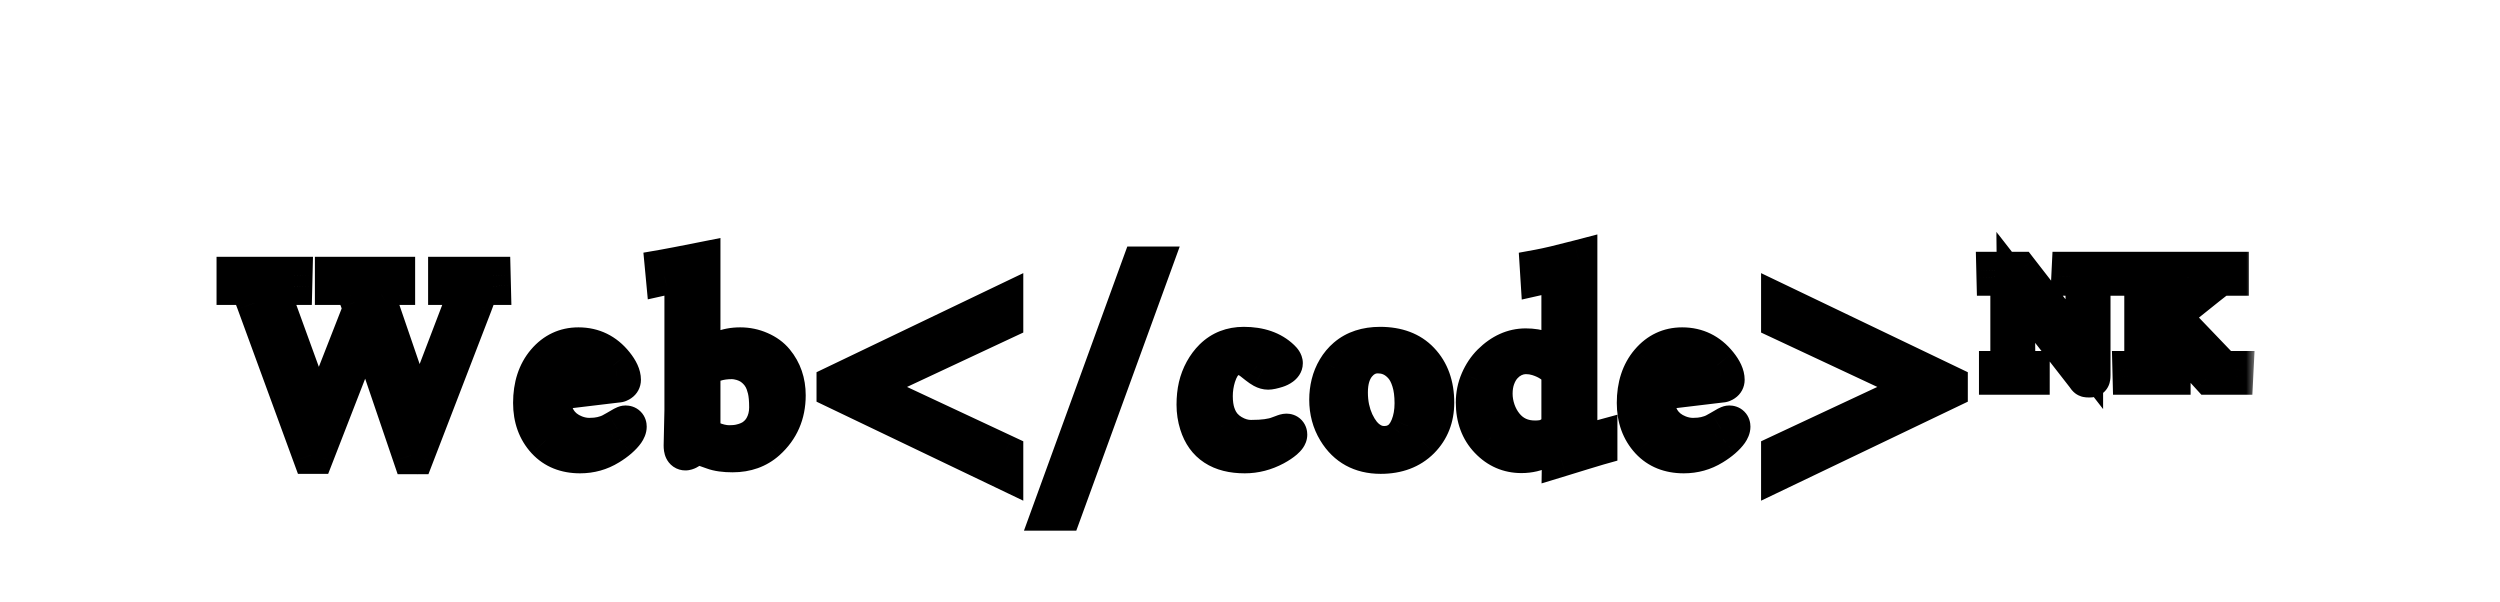<svg width="133" height="32" viewBox="0 0 133 32" fill="currentColor" xmlns="http://www.w3.org/2000/svg">
<rect width="133" height="31" fill="white"/>
<g filter="url(#filter0_d_74_102)">
<mask id="path-2-outside-1_74_102" maskUnits="userSpaceOnUse" x="11" y="8" width="109" height="17" fill="black">
<rect fill="white" x="11" y="8" width="109" height="17"/>
<path d="M12.52 11.223V10.662H15.627L15.613 11.223H15.305C14.884 11.223 14.627 11.271 14.536 11.366C14.497 11.407 14.478 11.453 14.478 11.503C14.478 11.551 14.487 11.611 14.505 11.684L16.929 18.349L19.239 12.44C19.223 12.396 19.201 12.329 19.171 12.238C19.144 12.147 19.119 12.07 19.096 12.009C19.073 11.945 19.044 11.87 19.01 11.783C18.976 11.694 18.941 11.621 18.904 11.565C18.868 11.505 18.827 11.448 18.781 11.394C18.686 11.28 18.572 11.223 18.439 11.223H17.752V10.662H21.085V11.223H20.343C20.193 11.223 20.095 11.236 20.049 11.264C20.004 11.289 19.981 11.339 19.981 11.414C19.981 11.528 20.064 11.837 20.23 12.34L22.274 18.305L24.77 11.77C24.806 11.637 24.824 11.547 24.824 11.499C24.824 11.449 24.807 11.403 24.773 11.359C24.739 11.316 24.685 11.284 24.612 11.264C24.503 11.236 24.345 11.223 24.137 11.223H23.775V10.662H26.168L26.181 11.223H26.014C25.795 11.223 25.648 11.268 25.573 11.359C25.498 11.45 25.419 11.607 25.337 11.828C25.255 12.046 25.21 12.166 25.204 12.187L22.107 20.226H21.871L19.489 13.226L16.775 20.209H16.549L13.582 12.104C13.441 11.71 13.324 11.473 13.23 11.394C13.137 11.312 13.06 11.262 12.998 11.247C12.939 11.231 12.858 11.223 12.755 11.223H12.52ZM29.362 16.835L29.348 17.033C29.348 18.075 29.765 18.758 30.599 19.084C30.85 19.182 31.101 19.231 31.351 19.231C31.602 19.231 31.822 19.208 32.011 19.163C32.2 19.117 32.358 19.062 32.486 18.998C32.616 18.933 32.732 18.867 32.835 18.804C33.087 18.649 33.236 18.571 33.279 18.571C33.363 18.571 33.405 18.613 33.405 18.698C33.405 18.782 33.367 18.88 33.289 18.992C33.212 19.103 33.096 19.227 32.941 19.364C32.786 19.499 32.609 19.626 32.411 19.747C31.941 20.037 31.424 20.181 30.859 20.181C30.091 20.181 29.478 19.934 29.02 19.439C28.537 18.913 28.296 18.245 28.296 17.436C28.296 16.537 28.535 15.805 29.013 15.242C29.483 14.691 30.069 14.415 30.773 14.415C31.562 14.415 32.209 14.732 32.715 15.365C32.97 15.684 33.098 15.964 33.098 16.206C33.098 16.272 33.07 16.323 33.016 16.36C32.963 16.396 32.917 16.415 32.876 16.415L29.362 16.835ZM29.389 16.346L31.796 16.039C31.736 15.831 31.641 15.642 31.508 15.471C31.376 15.298 31.274 15.18 31.201 15.116C31.025 14.965 30.815 14.89 30.569 14.89C30.322 14.89 30.083 15.021 29.851 15.283C29.618 15.543 29.465 15.897 29.389 16.346ZM36.306 19.706L36.347 17.83V10.97C36.347 10.69 36.282 10.549 36.152 10.549C36.079 10.549 35.812 10.601 35.352 10.703L35.311 10.269C35.626 10.214 36.298 10.085 37.328 9.879V15.297C37.344 15.286 37.392 15.247 37.471 15.181C37.553 15.115 37.63 15.054 37.7 14.999C37.773 14.943 37.872 14.877 37.998 14.801C38.125 14.724 38.251 14.659 38.374 14.606C38.672 14.479 39.007 14.415 39.379 14.415C39.75 14.415 40.102 14.488 40.435 14.634C40.77 14.78 41.039 14.976 41.241 15.222C41.656 15.725 41.864 16.329 41.864 17.033C41.864 18.024 41.509 18.838 40.8 19.474C40.313 19.909 39.706 20.127 38.979 20.127C38.541 20.127 38.191 20.078 37.929 19.98C37.433 19.797 37.152 19.706 37.089 19.706C37.027 19.706 36.925 19.76 36.781 19.867C36.637 19.974 36.53 20.027 36.46 20.027C36.357 20.027 36.306 19.92 36.306 19.706ZM38.938 15.17C38.272 15.17 37.736 15.342 37.328 15.687V18.629C37.328 19.094 37.653 19.404 38.302 19.559C38.473 19.6 38.632 19.621 38.781 19.621C38.931 19.621 39.064 19.614 39.18 19.6C39.297 19.586 39.423 19.559 39.56 19.518C39.699 19.477 39.828 19.425 39.946 19.361C40.067 19.297 40.184 19.21 40.298 19.101C40.412 18.992 40.509 18.867 40.589 18.729C40.766 18.414 40.855 18.062 40.855 17.672C40.855 17.28 40.826 16.961 40.766 16.715C40.707 16.467 40.632 16.263 40.541 16.104C40.45 15.944 40.34 15.804 40.213 15.683C40.085 15.562 39.962 15.471 39.843 15.41C39.727 15.346 39.604 15.295 39.474 15.256C39.283 15.199 39.104 15.17 38.938 15.17ZM44.439 16.739V16.432L53.439 12.118V13.055L45.895 16.585L53.439 20.113V21.049L44.439 16.739ZM55.902 23.233L60.673 10.115H61.333L56.558 23.233H55.902ZM63.591 17.532C63.591 17.174 63.625 16.849 63.693 16.555C63.762 16.261 63.868 15.983 64.011 15.721C64.155 15.459 64.327 15.229 64.527 15.03C64.965 14.602 65.512 14.388 66.168 14.388C67.013 14.388 67.676 14.618 68.157 15.078C68.26 15.176 68.311 15.257 68.311 15.321C68.311 15.382 68.272 15.442 68.195 15.498C68.117 15.556 68.027 15.6 67.925 15.632C67.708 15.698 67.556 15.731 67.467 15.731C67.378 15.731 67.284 15.705 67.186 15.652C67.088 15.598 66.991 15.532 66.893 15.454C66.797 15.377 66.699 15.299 66.599 15.222C66.355 15.037 66.129 14.945 65.922 14.945C65.715 14.945 65.53 14.996 65.368 15.099C65.209 15.201 65.081 15.33 64.985 15.485C64.89 15.64 64.81 15.819 64.746 16.021C64.639 16.368 64.585 16.719 64.585 17.074C64.585 17.43 64.629 17.738 64.715 18C64.804 18.262 64.918 18.476 65.057 18.64C65.196 18.801 65.358 18.937 65.543 19.046C65.873 19.242 66.209 19.34 66.551 19.34C66.895 19.34 67.183 19.323 67.415 19.289C67.65 19.253 67.823 19.214 67.935 19.173C68.049 19.132 68.151 19.094 68.243 19.06C68.334 19.024 68.399 19.005 68.438 19.005C68.51 19.005 68.547 19.045 68.547 19.125C68.547 19.205 68.478 19.304 68.342 19.422C68.207 19.539 68.035 19.654 67.826 19.768C67.311 20.043 66.776 20.181 66.223 20.181C64.91 20.181 64.085 19.642 63.748 18.564C63.643 18.232 63.591 17.888 63.591 17.532ZM70.651 17.262C70.651 16.971 70.685 16.687 70.754 16.411C70.822 16.135 70.929 15.874 71.075 15.628C71.223 15.38 71.403 15.165 71.615 14.982C72.08 14.586 72.682 14.388 73.423 14.388C74.341 14.388 75.056 14.657 75.566 15.194C76.099 15.753 76.366 16.495 76.366 17.423C76.366 18.218 76.106 18.879 75.587 19.405C75.053 19.941 74.342 20.209 73.454 20.209C72.401 20.209 71.615 19.778 71.095 18.916C70.799 18.427 70.651 17.875 70.651 17.262ZM71.772 16.876C71.772 17.172 71.799 17.451 71.854 17.713C71.909 17.973 71.99 18.22 72.097 18.455C72.206 18.688 72.334 18.895 72.48 19.077C72.628 19.257 72.801 19.401 72.999 19.508C73.2 19.613 73.412 19.665 73.635 19.665C73.858 19.665 74.059 19.623 74.236 19.539C74.414 19.454 74.561 19.34 74.677 19.197C74.796 19.053 74.894 18.884 74.971 18.688C75.117 18.323 75.19 17.912 75.19 17.454C75.19 16.996 75.139 16.604 75.036 16.278C74.936 15.95 74.798 15.684 74.623 15.481C74.263 15.069 73.822 14.863 73.3 14.863C72.881 14.863 72.524 15.036 72.23 15.382C71.925 15.745 71.772 16.242 71.772 16.876ZM83.029 20.362L83.043 19.34C83.043 19.22 83.039 19.145 83.029 19.118C82.453 19.818 81.757 20.168 80.941 20.168C80.255 20.168 79.671 19.915 79.188 19.409C78.695 18.896 78.449 18.23 78.449 17.409C78.449 17.001 78.529 16.613 78.689 16.244C78.85 15.874 79.06 15.561 79.318 15.304C79.878 14.748 80.496 14.47 81.17 14.47C81.845 14.47 82.455 14.675 83.002 15.085V10.915C83.002 10.653 82.936 10.522 82.804 10.522C82.724 10.522 82.416 10.582 81.881 10.703L81.854 10.269C82.314 10.185 83.023 10.017 83.98 9.767V19.019C83.98 19.261 83.99 19.421 84.01 19.501C84.031 19.581 84.071 19.621 84.13 19.621C84.192 19.621 84.259 19.61 84.332 19.59C84.407 19.567 84.513 19.534 84.65 19.491C84.789 19.445 84.921 19.405 85.046 19.371V19.747C84.859 19.799 84.553 19.892 84.127 20.024C83.703 20.156 83.337 20.269 83.029 20.362ZM79.974 15.471C79.819 15.647 79.696 15.861 79.605 16.114C79.516 16.364 79.471 16.641 79.471 16.944C79.471 17.247 79.523 17.547 79.625 17.843C79.728 18.137 79.871 18.398 80.056 18.626C80.457 19.123 80.995 19.371 81.669 19.371C81.984 19.371 82.226 19.324 82.397 19.231C82.684 19.074 82.886 18.934 83.002 18.811V15.799C82.736 15.432 82.343 15.167 81.823 15.003C81.618 14.937 81.403 14.904 81.177 14.904C80.951 14.904 80.733 14.954 80.521 15.054C80.311 15.155 80.129 15.293 79.974 15.471ZM88.08 16.835L88.066 17.033C88.066 18.075 88.483 18.758 89.317 19.084C89.568 19.182 89.819 19.231 90.069 19.231C90.32 19.231 90.54 19.208 90.729 19.163C90.918 19.117 91.076 19.062 91.204 18.998C91.334 18.933 91.45 18.867 91.552 18.804C91.805 18.649 91.954 18.571 91.997 18.571C92.081 18.571 92.123 18.613 92.123 18.698C92.123 18.782 92.085 18.88 92.007 18.992C91.93 19.103 91.813 19.227 91.659 19.364C91.504 19.499 91.327 19.626 91.129 19.747C90.659 20.037 90.142 20.181 89.577 20.181C88.809 20.181 88.196 19.934 87.738 19.439C87.255 18.913 87.013 18.245 87.013 17.436C87.013 16.537 87.253 15.805 87.731 15.242C88.201 14.691 88.787 14.415 89.492 14.415C90.28 14.415 90.927 14.732 91.433 15.365C91.688 15.684 91.816 15.964 91.816 16.206C91.816 16.272 91.788 16.323 91.734 16.36C91.681 16.396 91.635 16.415 91.594 16.415L88.08 16.835ZM88.107 16.346L90.513 16.039C90.454 15.831 90.359 15.642 90.226 15.471C90.094 15.298 89.992 15.18 89.919 15.116C89.743 14.965 89.532 14.89 89.286 14.89C89.04 14.89 88.801 15.021 88.569 15.283C88.336 15.543 88.182 15.897 88.107 16.346ZM94.689 20.113L102.232 16.585L94.689 13.055V12.118L103.688 16.432V16.739L94.689 21.049V20.113ZM106.14 10.397H107.44L110.885 14.841V11.035C110.885 10.904 110.854 10.818 110.791 10.777C110.746 10.748 110.623 10.734 110.424 10.734H110.129L110.145 10.397H111.935V10.734H111.742C111.569 10.734 111.456 10.75 111.404 10.783C111.321 10.832 111.279 10.939 111.279 11.103V15.941C111.279 16.023 111.275 16.077 111.267 16.102C111.26 16.13 111.239 16.144 111.203 16.144H111.086C111.04 16.144 111.012 16.137 111.002 16.125C110.993 16.113 110.984 16.103 110.978 16.096C110.972 16.09 110.961 16.075 110.945 16.051C110.93 16.029 110.915 16.01 110.902 15.992L107.239 11.287L107.282 15.286C107.282 15.468 107.318 15.579 107.389 15.619C107.457 15.654 107.629 15.672 107.903 15.672H108.045V16H106.281V15.672H106.533C106.718 15.672 106.823 15.64 106.849 15.578C106.874 15.517 106.886 15.426 106.886 15.303V10.834L106.802 10.734H106.148L106.14 10.397ZM117.143 11.062C117.284 10.947 117.355 10.864 117.355 10.812C117.355 10.76 117.225 10.734 116.967 10.734H116.641L116.623 10.397H118.638V10.734H118.421C118.26 10.734 118.139 10.754 118.058 10.795C117.951 10.851 117.733 11.012 117.404 11.279L115.507 12.799L118.044 15.446C118.133 15.539 118.201 15.6 118.249 15.629C118.297 15.658 118.349 15.672 118.405 15.672H118.891L118.874 16H117.556L115.002 13.194L114.691 13.447V15.286C114.691 15.424 114.701 15.511 114.721 15.545C114.742 15.578 114.766 15.601 114.793 15.617C114.822 15.632 114.849 15.642 114.873 15.647C114.899 15.653 114.939 15.658 114.992 15.664C115.062 15.669 115.183 15.672 115.355 15.672H115.54V16H113.388L113.38 15.672H113.608C113.809 15.672 113.922 15.658 113.946 15.629C113.971 15.6 113.986 15.58 113.991 15.569C113.997 15.557 114.002 15.534 114.006 15.502C114.01 15.467 114.012 15.44 114.012 15.418V11.035C114.012 10.889 113.998 10.807 113.971 10.789C113.945 10.771 113.913 10.758 113.877 10.75C113.833 10.739 113.735 10.734 113.583 10.734H113.231V10.397H115.331V10.734H115.062C114.895 10.734 114.8 10.746 114.777 10.771C114.755 10.795 114.737 10.822 114.723 10.852C114.702 10.899 114.691 10.988 114.691 11.119V13.051L117.143 11.062Z"/>
</mask>
<path d="M12.52 11.223V10.662H15.627L15.613 11.223H15.305C14.884 11.223 14.627 11.271 14.536 11.366C14.497 11.407 14.478 11.453 14.478 11.503C14.478 11.551 14.487 11.611 14.505 11.684L16.929 18.349L19.239 12.44C19.223 12.396 19.201 12.329 19.171 12.238C19.144 12.147 19.119 12.07 19.096 12.009C19.073 11.945 19.044 11.87 19.01 11.783C18.976 11.694 18.941 11.621 18.904 11.565C18.868 11.505 18.827 11.448 18.781 11.394C18.686 11.28 18.572 11.223 18.439 11.223H17.752V10.662H21.085V11.223H20.343C20.193 11.223 20.095 11.236 20.049 11.264C20.004 11.289 19.981 11.339 19.981 11.414C19.981 11.528 20.064 11.837 20.23 12.34L22.274 18.305L24.77 11.77C24.806 11.637 24.824 11.547 24.824 11.499C24.824 11.449 24.807 11.403 24.773 11.359C24.739 11.316 24.685 11.284 24.612 11.264C24.503 11.236 24.345 11.223 24.137 11.223H23.775V10.662H26.168L26.181 11.223H26.014C25.795 11.223 25.648 11.268 25.573 11.359C25.498 11.45 25.419 11.607 25.337 11.828C25.255 12.046 25.21 12.166 25.204 12.187L22.107 20.226H21.871L19.489 13.226L16.775 20.209H16.549L13.582 12.104C13.441 11.71 13.324 11.473 13.23 11.394C13.137 11.312 13.06 11.262 12.998 11.247C12.939 11.231 12.858 11.223 12.755 11.223H12.52ZM29.362 16.835L29.348 17.033C29.348 18.075 29.765 18.758 30.599 19.084C30.85 19.182 31.101 19.231 31.351 19.231C31.602 19.231 31.822 19.208 32.011 19.163C32.2 19.117 32.358 19.062 32.486 18.998C32.616 18.933 32.732 18.867 32.835 18.804C33.087 18.649 33.236 18.571 33.279 18.571C33.363 18.571 33.405 18.613 33.405 18.698C33.405 18.782 33.367 18.88 33.289 18.992C33.212 19.103 33.096 19.227 32.941 19.364C32.786 19.499 32.609 19.626 32.411 19.747C31.941 20.037 31.424 20.181 30.859 20.181C30.091 20.181 29.478 19.934 29.02 19.439C28.537 18.913 28.296 18.245 28.296 17.436C28.296 16.537 28.535 15.805 29.013 15.242C29.483 14.691 30.069 14.415 30.773 14.415C31.562 14.415 32.209 14.732 32.715 15.365C32.97 15.684 33.098 15.964 33.098 16.206C33.098 16.272 33.07 16.323 33.016 16.36C32.963 16.396 32.917 16.415 32.876 16.415L29.362 16.835ZM29.389 16.346L31.796 16.039C31.736 15.831 31.641 15.642 31.508 15.471C31.376 15.298 31.274 15.18 31.201 15.116C31.025 14.965 30.815 14.89 30.569 14.89C30.322 14.89 30.083 15.021 29.851 15.283C29.618 15.543 29.465 15.897 29.389 16.346ZM36.306 19.706L36.347 17.83V10.97C36.347 10.69 36.282 10.549 36.152 10.549C36.079 10.549 35.812 10.601 35.352 10.703L35.311 10.269C35.626 10.214 36.298 10.085 37.328 9.879V15.297C37.344 15.286 37.392 15.247 37.471 15.181C37.553 15.115 37.63 15.054 37.7 14.999C37.773 14.943 37.872 14.877 37.998 14.801C38.125 14.724 38.251 14.659 38.374 14.606C38.672 14.479 39.007 14.415 39.379 14.415C39.75 14.415 40.102 14.488 40.435 14.634C40.77 14.78 41.039 14.976 41.241 15.222C41.656 15.725 41.864 16.329 41.864 17.033C41.864 18.024 41.509 18.838 40.8 19.474C40.313 19.909 39.706 20.127 38.979 20.127C38.541 20.127 38.191 20.078 37.929 19.98C37.433 19.797 37.152 19.706 37.089 19.706C37.027 19.706 36.925 19.76 36.781 19.867C36.637 19.974 36.53 20.027 36.46 20.027C36.357 20.027 36.306 19.92 36.306 19.706ZM38.938 15.17C38.272 15.17 37.736 15.342 37.328 15.687V18.629C37.328 19.094 37.653 19.404 38.302 19.559C38.473 19.6 38.632 19.621 38.781 19.621C38.931 19.621 39.064 19.614 39.18 19.6C39.297 19.586 39.423 19.559 39.56 19.518C39.699 19.477 39.828 19.425 39.946 19.361C40.067 19.297 40.184 19.21 40.298 19.101C40.412 18.992 40.509 18.867 40.589 18.729C40.766 18.414 40.855 18.062 40.855 17.672C40.855 17.28 40.826 16.961 40.766 16.715C40.707 16.467 40.632 16.263 40.541 16.104C40.45 15.944 40.34 15.804 40.213 15.683C40.085 15.562 39.962 15.471 39.843 15.41C39.727 15.346 39.604 15.295 39.474 15.256C39.283 15.199 39.104 15.17 38.938 15.17ZM44.439 16.739V16.432L53.439 12.118V13.055L45.895 16.585L53.439 20.113V21.049L44.439 16.739ZM55.902 23.233L60.673 10.115H61.333L56.558 23.233H55.902ZM63.591 17.532C63.591 17.174 63.625 16.849 63.693 16.555C63.762 16.261 63.868 15.983 64.011 15.721C64.155 15.459 64.327 15.229 64.527 15.03C64.965 14.602 65.512 14.388 66.168 14.388C67.013 14.388 67.676 14.618 68.157 15.078C68.26 15.176 68.311 15.257 68.311 15.321C68.311 15.382 68.272 15.442 68.195 15.498C68.117 15.556 68.027 15.6 67.925 15.632C67.708 15.698 67.556 15.731 67.467 15.731C67.378 15.731 67.284 15.705 67.186 15.652C67.088 15.598 66.991 15.532 66.893 15.454C66.797 15.377 66.699 15.299 66.599 15.222C66.355 15.037 66.129 14.945 65.922 14.945C65.715 14.945 65.53 14.996 65.368 15.099C65.209 15.201 65.081 15.33 64.985 15.485C64.89 15.64 64.81 15.819 64.746 16.021C64.639 16.368 64.585 16.719 64.585 17.074C64.585 17.43 64.629 17.738 64.715 18C64.804 18.262 64.918 18.476 65.057 18.64C65.196 18.801 65.358 18.937 65.543 19.046C65.873 19.242 66.209 19.34 66.551 19.34C66.895 19.34 67.183 19.323 67.415 19.289C67.65 19.253 67.823 19.214 67.935 19.173C68.049 19.132 68.151 19.094 68.243 19.06C68.334 19.024 68.399 19.005 68.438 19.005C68.51 19.005 68.547 19.045 68.547 19.125C68.547 19.205 68.478 19.304 68.342 19.422C68.207 19.539 68.035 19.654 67.826 19.768C67.311 20.043 66.776 20.181 66.223 20.181C64.91 20.181 64.085 19.642 63.748 18.564C63.643 18.232 63.591 17.888 63.591 17.532ZM70.651 17.262C70.651 16.971 70.685 16.687 70.754 16.411C70.822 16.135 70.929 15.874 71.075 15.628C71.223 15.38 71.403 15.165 71.615 14.982C72.08 14.586 72.682 14.388 73.423 14.388C74.341 14.388 75.056 14.657 75.566 15.194C76.099 15.753 76.366 16.495 76.366 17.423C76.366 18.218 76.106 18.879 75.587 19.405C75.053 19.941 74.342 20.209 73.454 20.209C72.401 20.209 71.615 19.778 71.095 18.916C70.799 18.427 70.651 17.875 70.651 17.262ZM71.772 16.876C71.772 17.172 71.799 17.451 71.854 17.713C71.909 17.973 71.99 18.22 72.097 18.455C72.206 18.688 72.334 18.895 72.48 19.077C72.628 19.257 72.801 19.401 72.999 19.508C73.2 19.613 73.412 19.665 73.635 19.665C73.858 19.665 74.059 19.623 74.236 19.539C74.414 19.454 74.561 19.34 74.677 19.197C74.796 19.053 74.894 18.884 74.971 18.688C75.117 18.323 75.19 17.912 75.19 17.454C75.19 16.996 75.139 16.604 75.036 16.278C74.936 15.95 74.798 15.684 74.623 15.481C74.263 15.069 73.822 14.863 73.3 14.863C72.881 14.863 72.524 15.036 72.23 15.382C71.925 15.745 71.772 16.242 71.772 16.876ZM83.029 20.362L83.043 19.34C83.043 19.22 83.039 19.145 83.029 19.118C82.453 19.818 81.757 20.168 80.941 20.168C80.255 20.168 79.671 19.915 79.188 19.409C78.695 18.896 78.449 18.23 78.449 17.409C78.449 17.001 78.529 16.613 78.689 16.244C78.85 15.874 79.06 15.561 79.318 15.304C79.878 14.748 80.496 14.47 81.17 14.47C81.845 14.47 82.455 14.675 83.002 15.085V10.915C83.002 10.653 82.936 10.522 82.804 10.522C82.724 10.522 82.416 10.582 81.881 10.703L81.854 10.269C82.314 10.185 83.023 10.017 83.98 9.767V19.019C83.98 19.261 83.99 19.421 84.01 19.501C84.031 19.581 84.071 19.621 84.13 19.621C84.192 19.621 84.259 19.61 84.332 19.59C84.407 19.567 84.513 19.534 84.65 19.491C84.789 19.445 84.921 19.405 85.046 19.371V19.747C84.859 19.799 84.553 19.892 84.127 20.024C83.703 20.156 83.337 20.269 83.029 20.362ZM79.974 15.471C79.819 15.647 79.696 15.861 79.605 16.114C79.516 16.364 79.471 16.641 79.471 16.944C79.471 17.247 79.523 17.547 79.625 17.843C79.728 18.137 79.871 18.398 80.056 18.626C80.457 19.123 80.995 19.371 81.669 19.371C81.984 19.371 82.226 19.324 82.397 19.231C82.684 19.074 82.886 18.934 83.002 18.811V15.799C82.736 15.432 82.343 15.167 81.823 15.003C81.618 14.937 81.403 14.904 81.177 14.904C80.951 14.904 80.733 14.954 80.521 15.054C80.311 15.155 80.129 15.293 79.974 15.471ZM88.08 16.835L88.066 17.033C88.066 18.075 88.483 18.758 89.317 19.084C89.568 19.182 89.819 19.231 90.069 19.231C90.32 19.231 90.54 19.208 90.729 19.163C90.918 19.117 91.076 19.062 91.204 18.998C91.334 18.933 91.45 18.867 91.552 18.804C91.805 18.649 91.954 18.571 91.997 18.571C92.081 18.571 92.123 18.613 92.123 18.698C92.123 18.782 92.085 18.88 92.007 18.992C91.93 19.103 91.813 19.227 91.659 19.364C91.504 19.499 91.327 19.626 91.129 19.747C90.659 20.037 90.142 20.181 89.577 20.181C88.809 20.181 88.196 19.934 87.738 19.439C87.255 18.913 87.013 18.245 87.013 17.436C87.013 16.537 87.253 15.805 87.731 15.242C88.201 14.691 88.787 14.415 89.492 14.415C90.28 14.415 90.927 14.732 91.433 15.365C91.688 15.684 91.816 15.964 91.816 16.206C91.816 16.272 91.788 16.323 91.734 16.36C91.681 16.396 91.635 16.415 91.594 16.415L88.08 16.835ZM88.107 16.346L90.513 16.039C90.454 15.831 90.359 15.642 90.226 15.471C90.094 15.298 89.992 15.18 89.919 15.116C89.743 14.965 89.532 14.89 89.286 14.89C89.04 14.89 88.801 15.021 88.569 15.283C88.336 15.543 88.182 15.897 88.107 16.346ZM94.689 20.113L102.232 16.585L94.689 13.055V12.118L103.688 16.432V16.739L94.689 21.049V20.113ZM106.14 10.397H107.44L110.885 14.841V11.035C110.885 10.904 110.854 10.818 110.791 10.777C110.746 10.748 110.623 10.734 110.424 10.734H110.129L110.145 10.397H111.935V10.734H111.742C111.569 10.734 111.456 10.75 111.404 10.783C111.321 10.832 111.279 10.939 111.279 11.103V15.941C111.279 16.023 111.275 16.077 111.267 16.102C111.26 16.13 111.239 16.144 111.203 16.144H111.086C111.04 16.144 111.012 16.137 111.002 16.125C110.993 16.113 110.984 16.103 110.978 16.096C110.972 16.09 110.961 16.075 110.945 16.051C110.93 16.029 110.915 16.01 110.902 15.992L107.239 11.287L107.282 15.286C107.282 15.468 107.318 15.579 107.389 15.619C107.457 15.654 107.629 15.672 107.903 15.672H108.045V16H106.281V15.672H106.533C106.718 15.672 106.823 15.64 106.849 15.578C106.874 15.517 106.886 15.426 106.886 15.303V10.834L106.802 10.734H106.148L106.14 10.397ZM117.143 11.062C117.284 10.947 117.355 10.864 117.355 10.812C117.355 10.76 117.225 10.734 116.967 10.734H116.641L116.623 10.397H118.638V10.734H118.421C118.26 10.734 118.139 10.754 118.058 10.795C117.951 10.851 117.733 11.012 117.404 11.279L115.507 12.799L118.044 15.446C118.133 15.539 118.201 15.6 118.249 15.629C118.297 15.658 118.349 15.672 118.405 15.672H118.891L118.874 16H117.556L115.002 13.194L114.691 13.447V15.286C114.691 15.424 114.701 15.511 114.721 15.545C114.742 15.578 114.766 15.601 114.793 15.617C114.822 15.632 114.849 15.642 114.873 15.647C114.899 15.653 114.939 15.658 114.992 15.664C115.062 15.669 115.183 15.672 115.355 15.672H115.54V16H113.388L113.38 15.672H113.608C113.809 15.672 113.922 15.658 113.946 15.629C113.971 15.6 113.986 15.58 113.991 15.569C113.997 15.557 114.002 15.534 114.006 15.502C114.01 15.467 114.012 15.44 114.012 15.418V11.035C114.012 10.889 113.998 10.807 113.971 10.789C113.945 10.771 113.913 10.758 113.877 10.75C113.833 10.739 113.735 10.734 113.583 10.734H113.231V10.397H115.331V10.734H115.062C114.895 10.734 114.8 10.746 114.777 10.771C114.755 10.795 114.737 10.822 114.723 10.852C114.702 10.899 114.691 10.988 114.691 11.119V13.051L117.143 11.062Z" fill="white"/>
<path d="M12.52 11.223H11.52V12.223H12.52V11.223ZM12.52 10.662V9.662H11.52V10.662H12.52ZM15.627 10.662L16.626 10.687L16.651 9.662H15.627V10.662ZM15.613 11.223V12.223H16.589L16.613 11.247L15.613 11.223ZM14.536 11.366L13.812 10.677L13.809 10.68L14.536 11.366ZM14.505 11.684L13.535 11.927L13.548 11.977L13.566 12.026L14.505 11.684ZM16.929 18.349L15.989 18.691L16.895 21.182L17.86 18.713L16.929 18.349ZM19.239 12.44L20.171 12.804L20.309 12.45L20.178 12.094L19.239 12.44ZM19.171 12.238L18.213 12.525L18.216 12.536L18.22 12.547L19.171 12.238ZM19.096 12.009L18.154 12.345L18.158 12.356L19.096 12.009ZM19.01 11.783L18.077 12.142L18.08 12.15L19.01 11.783ZM18.904 11.565L18.053 12.089L18.057 12.096L18.062 12.104L18.904 11.565ZM18.781 11.394L19.549 10.753L19.547 10.75L18.781 11.394ZM17.752 11.223H16.752V12.223H17.752V11.223ZM17.752 10.662V9.662H16.752V10.662H17.752ZM21.085 10.662H22.085V9.662H21.085V10.662ZM21.085 11.223V12.223H22.085V11.223H21.085ZM20.049 11.264L20.531 12.14L20.548 12.131L20.564 12.121L20.049 11.264ZM20.23 12.34L19.281 12.654L19.285 12.665L20.23 12.34ZM22.274 18.305L21.328 18.629L22.224 21.241L23.209 18.661L22.274 18.305ZM24.77 11.77L25.704 12.126L25.721 12.082L25.733 12.036L24.77 11.77ZM24.612 11.264L24.883 10.301L24.869 10.297L24.855 10.293L24.612 11.264ZM23.775 11.223H22.775V12.223H23.775V11.223ZM23.775 10.662V9.662H22.775V10.662H23.775ZM26.168 10.662L27.167 10.638L27.143 9.662H26.168V10.662ZM26.181 11.223V12.223H27.206L27.181 11.198L26.181 11.223ZM25.337 11.828L26.273 12.179L26.274 12.176L25.337 11.828ZM25.204 12.187L26.137 12.546L26.145 12.524L26.152 12.503L25.204 12.187ZM22.107 20.226V21.226H22.793L23.04 20.585L22.107 20.226ZM21.871 20.226L20.924 20.548L21.155 21.226H21.871V20.226ZM19.489 13.226L20.435 12.903L19.551 10.305L18.557 12.863L19.489 13.226ZM16.775 20.209V21.209H17.459L17.707 20.571L16.775 20.209ZM16.549 20.209L15.61 20.552L15.851 21.209H16.549V20.209ZM13.582 12.104L12.641 12.442L12.643 12.448L13.582 12.104ZM13.23 11.394L12.571 12.145L12.581 12.154L13.23 11.394ZM12.998 11.247L12.738 12.212L12.747 12.215L12.998 11.247ZM13.52 11.223V10.662H11.52V11.223H13.52ZM12.52 11.662H15.627V9.662H12.52V11.662ZM14.627 10.638L14.613 11.198L16.613 11.247L16.626 10.687L14.627 10.638ZM15.613 10.223H15.305V12.223H15.613V10.223ZM15.305 10.223C15.066 10.223 14.827 10.236 14.613 10.275C14.447 10.306 14.088 10.387 13.812 10.677L15.26 12.056C15.206 12.113 15.153 12.152 15.113 12.178C15.072 12.203 15.039 12.219 15.017 12.228C14.978 12.244 14.96 12.245 14.98 12.242C14.998 12.238 15.033 12.233 15.09 12.229C15.147 12.225 15.218 12.223 15.305 12.223V10.223ZM13.809 10.68C13.619 10.881 13.478 11.165 13.478 11.503H15.478C15.478 11.611 15.456 11.72 15.413 11.822C15.37 11.923 15.314 11.999 15.263 12.053L13.809 10.68ZM13.478 11.503C13.478 11.665 13.507 11.814 13.535 11.927L15.476 11.441C15.472 11.429 15.473 11.428 15.474 11.435C15.475 11.441 15.478 11.466 15.478 11.503H13.478ZM13.566 12.026L15.989 18.691L17.869 18.007L15.445 11.342L13.566 12.026ZM17.86 18.713L20.171 12.804L18.308 12.075L15.997 17.985L17.86 18.713ZM20.178 12.094C20.169 12.07 20.151 12.018 20.122 11.929L18.22 12.547C18.25 12.64 18.278 12.723 18.301 12.785L20.178 12.094ZM20.129 11.95C20.098 11.847 20.066 11.749 20.034 11.662L18.158 12.356C18.171 12.391 18.189 12.446 18.213 12.525L20.129 11.95ZM20.037 11.672C20.01 11.595 19.977 11.509 19.94 11.416L18.08 12.15C18.112 12.23 18.136 12.295 18.154 12.345L20.037 11.672ZM19.944 11.424C19.894 11.296 19.831 11.157 19.747 11.025L18.062 12.104C18.055 12.093 18.054 12.09 18.058 12.098C18.062 12.105 18.068 12.12 18.077 12.142L19.944 11.424ZM19.756 11.04C19.694 10.94 19.625 10.844 19.549 10.753L18.013 12.034C18.029 12.053 18.042 12.071 18.053 12.089L19.756 11.04ZM19.547 10.75C19.288 10.442 18.906 10.223 18.439 10.223V12.223C18.356 12.223 18.264 12.203 18.177 12.16C18.093 12.118 18.041 12.067 18.015 12.037L19.547 10.75ZM18.439 10.223H17.752V12.223H18.439V10.223ZM18.752 11.223V10.662H16.752V11.223H18.752ZM17.752 11.662H21.085V9.662H17.752V11.662ZM20.085 10.662V11.223H22.085V10.662H20.085ZM21.085 10.223H20.343V12.223H21.085V10.223ZM20.343 10.223C20.243 10.223 20.131 10.227 20.019 10.242C19.932 10.255 19.733 10.287 19.535 10.406L20.564 12.121C20.477 12.173 20.403 12.197 20.368 12.207C20.329 12.218 20.303 12.222 20.295 12.223C20.281 12.225 20.293 12.223 20.343 12.223V10.223ZM19.567 10.387C19.07 10.661 18.981 11.155 18.981 11.414H20.981C20.981 11.47 20.974 11.591 20.908 11.734C20.836 11.893 20.709 12.042 20.531 12.14L19.567 10.387ZM18.981 11.414C18.981 11.623 19.04 11.853 19.078 11.991C19.126 12.171 19.195 12.394 19.281 12.654L21.18 12.027C21.099 11.783 21.044 11.6 21.009 11.471C20.991 11.406 20.982 11.365 20.978 11.343C20.971 11.308 20.981 11.344 20.981 11.414H18.981ZM19.285 12.665L21.328 18.629L23.22 17.98L21.177 12.016L19.285 12.665ZM23.209 18.661L25.704 12.126L23.835 11.413L21.34 17.948L23.209 18.661ZM25.733 12.036C25.765 11.922 25.824 11.704 25.824 11.499H23.824C23.824 11.475 23.825 11.455 23.826 11.442C23.827 11.428 23.829 11.418 23.829 11.412C23.83 11.406 23.831 11.402 23.831 11.402C23.831 11.401 23.831 11.402 23.83 11.404C23.829 11.411 23.827 11.422 23.822 11.439C23.818 11.457 23.813 11.478 23.805 11.504L25.733 12.036ZM25.824 11.499C25.824 11.202 25.716 10.941 25.558 10.74L23.988 11.979C23.898 11.865 23.824 11.697 23.824 11.499H25.824ZM25.558 10.74C25.352 10.479 25.085 10.358 24.883 10.301L24.342 12.226C24.285 12.21 24.126 12.153 23.988 11.979L25.558 10.74ZM24.855 10.293C24.626 10.236 24.37 10.223 24.137 10.223V12.223C24.22 12.223 24.282 12.225 24.326 12.229C24.372 12.233 24.383 12.237 24.37 12.234L24.855 10.293ZM24.137 10.223H23.775V12.223H24.137V10.223ZM24.775 11.223V10.662H22.775V11.223H24.775ZM23.775 11.662H26.168V9.662H23.775V11.662ZM25.168 10.687L25.181 11.247L27.181 11.198L27.167 10.638L25.168 10.687ZM26.181 10.223H26.014V12.223H26.181V10.223ZM26.014 10.223C25.732 10.223 25.178 10.267 24.801 10.723L26.344 11.996C26.225 12.14 26.093 12.194 26.035 12.212C25.982 12.229 25.966 12.223 26.014 12.223V10.223ZM24.801 10.723C24.615 10.949 24.49 11.237 24.399 11.48L26.274 12.176C26.307 12.089 26.332 12.03 26.351 11.995C26.359 11.977 26.364 11.969 26.365 11.968C26.366 11.967 26.359 11.977 26.344 11.996L24.801 10.723ZM24.401 11.476C24.324 11.68 24.27 11.827 24.255 11.87L26.152 12.503C26.148 12.514 26.147 12.517 26.155 12.496C26.16 12.481 26.169 12.459 26.18 12.43C26.201 12.371 26.232 12.288 26.273 12.179L24.401 11.476ZM24.27 11.827L21.174 19.866L23.04 20.585L26.137 12.546L24.27 11.827ZM22.107 19.226H21.871V21.226H22.107V19.226ZM22.818 19.903L20.435 12.903L18.542 13.548L20.924 20.548L22.818 19.903ZM18.557 12.863L15.843 19.846L17.707 20.571L20.421 13.588L18.557 12.863ZM16.775 19.209H16.549V21.209H16.775V19.209ZM17.488 19.865L14.522 11.761L12.643 12.448L15.61 20.552L17.488 19.865ZM14.524 11.767C14.447 11.552 14.367 11.354 14.285 11.187C14.219 11.056 14.093 10.815 13.88 10.633L12.581 12.154C12.541 12.12 12.514 12.089 12.499 12.072C12.484 12.053 12.475 12.041 12.473 12.037C12.468 12.03 12.475 12.04 12.492 12.075C12.527 12.145 12.577 12.263 12.641 12.442L14.524 11.767ZM13.89 10.642C13.771 10.537 13.547 10.356 13.249 10.279L12.747 12.215C12.693 12.2 12.651 12.183 12.624 12.171C12.596 12.158 12.578 12.147 12.568 12.14C12.55 12.129 12.55 12.127 12.571 12.145L13.89 10.642ZM13.258 10.281C13.076 10.232 12.895 10.223 12.755 10.223V12.223C12.768 12.223 12.778 12.223 12.785 12.223C12.792 12.223 12.795 12.224 12.795 12.224C12.795 12.224 12.79 12.223 12.781 12.222C12.773 12.22 12.758 12.217 12.738 12.212L13.258 10.281ZM12.755 10.223H12.52V12.223H12.755V10.223ZM29.362 16.835L29.243 15.842L28.421 15.94L28.364 16.766L29.362 16.835ZM29.348 17.033L28.351 16.964L28.348 16.999V17.033H29.348ZM30.599 19.084L30.963 18.153L30.963 18.153L30.599 19.084ZM32.486 18.998L32.933 19.893L32.939 19.89L32.486 18.998ZM32.835 18.804L32.312 17.951L32.306 17.955L32.835 18.804ZM32.941 19.364L33.596 20.12L33.602 20.114L32.941 19.364ZM32.411 19.747L31.89 18.893L31.886 18.896L32.411 19.747ZM29.02 19.439L28.283 20.116L28.287 20.119L29.02 19.439ZM29.013 15.242L28.252 14.594L28.251 14.594L29.013 15.242ZM32.715 15.365L31.933 15.989L31.934 15.99L32.715 15.365ZM33.016 16.36L32.461 15.528L32.453 15.533L32.445 15.539L33.016 16.36ZM32.876 16.415V15.415H32.816L32.757 15.422L32.876 16.415ZM29.389 16.346L28.403 16.181L28.181 17.509L29.516 17.338L29.389 16.346ZM31.796 16.039L31.922 17.03L33.077 16.883L32.757 15.764L31.796 16.039ZM31.508 15.471L30.713 16.078L30.717 16.083L31.508 15.471ZM31.201 15.116L31.859 14.363L31.852 14.357L31.201 15.116ZM29.851 15.283L30.596 15.95L30.599 15.947L29.851 15.283ZM28.364 16.766L28.351 16.964L30.346 17.102L30.36 16.904L28.364 16.766ZM28.348 17.033C28.348 17.683 28.478 18.308 28.807 18.848C29.143 19.398 29.64 19.783 30.235 20.015L30.963 18.153C30.725 18.059 30.596 17.939 30.515 17.806C30.427 17.662 30.348 17.424 30.348 17.033H28.348ZM30.235 20.015C30.593 20.155 30.967 20.231 31.351 20.231V18.231C31.234 18.231 31.107 18.209 30.963 18.153L30.235 20.015ZM31.351 20.231C31.659 20.231 31.961 20.203 32.245 20.135L31.777 18.19C31.683 18.213 31.544 18.231 31.351 18.231V20.231ZM32.245 20.135C32.483 20.077 32.718 20 32.933 19.893L32.039 18.104C31.998 18.124 31.917 18.157 31.777 18.19L32.245 20.135ZM32.939 19.89C33.09 19.813 33.232 19.734 33.363 19.653L32.306 17.955C32.232 18.001 32.142 18.052 32.032 18.107L32.939 19.89ZM33.357 19.656C33.415 19.621 33.465 19.591 33.506 19.567C33.548 19.543 33.578 19.526 33.599 19.515C33.609 19.51 33.614 19.508 33.616 19.507C33.618 19.506 33.613 19.508 33.602 19.513C33.593 19.517 33.566 19.527 33.526 19.538C33.506 19.544 33.476 19.551 33.439 19.558C33.403 19.564 33.348 19.571 33.279 19.571V17.571C33.054 17.571 32.874 17.65 32.852 17.659C32.785 17.686 32.722 17.717 32.672 17.743C32.568 17.797 32.446 17.869 32.312 17.951L33.357 19.656ZM33.279 19.571C33.167 19.571 32.899 19.543 32.667 19.31C32.434 19.077 32.405 18.81 32.405 18.698H34.405C34.405 18.502 34.356 18.171 34.081 17.896C33.806 17.621 33.475 17.571 33.279 17.571V19.571ZM32.405 18.698C32.405 18.587 32.431 18.507 32.446 18.467C32.462 18.427 32.474 18.412 32.468 18.422L34.111 19.562C34.239 19.377 34.405 19.076 34.405 18.698H32.405ZM32.468 18.422C32.453 18.442 32.401 18.506 32.279 18.614L33.602 20.114C33.79 19.949 33.97 19.764 34.111 19.562L32.468 18.422ZM32.285 18.609C32.178 18.702 32.047 18.798 31.89 18.893L32.931 20.601C33.171 20.455 33.394 20.295 33.596 20.12L32.285 18.609ZM31.886 18.896C31.578 19.085 31.244 19.181 30.859 19.181V21.181C31.605 21.181 32.304 20.988 32.935 20.598L31.886 18.896ZM30.859 19.181C30.327 19.181 29.995 19.021 29.754 18.76L28.287 20.119C28.961 20.847 29.855 21.181 30.859 21.181V19.181ZM29.757 18.763C29.466 18.446 29.296 18.031 29.296 17.436H27.296C27.296 18.46 27.608 19.38 28.283 20.116L29.757 18.763ZM29.296 17.436C29.296 16.72 29.482 16.235 29.775 15.89L28.251 14.594C27.587 15.375 27.296 16.353 27.296 17.436H29.296ZM29.775 15.89C30.06 15.555 30.372 15.415 30.773 15.415V13.415C29.767 13.415 28.905 13.827 28.252 14.594L29.775 15.89ZM30.773 15.415C31.248 15.415 31.611 15.586 31.933 15.989L33.496 14.741C32.807 13.878 31.876 13.415 30.773 13.415V15.415ZM31.934 15.99C32.026 16.105 32.071 16.184 32.092 16.229C32.112 16.274 32.098 16.262 32.098 16.206H34.098C34.098 15.627 33.803 15.125 33.496 14.741L31.934 15.99ZM32.098 16.206C32.098 16.098 32.121 15.961 32.195 15.823C32.269 15.685 32.369 15.589 32.461 15.528L33.57 17.192C33.905 16.969 34.098 16.604 34.098 16.206H32.098ZM32.445 15.539C32.466 15.524 32.511 15.495 32.578 15.469C32.645 15.443 32.747 15.415 32.876 15.415V17.415C33.206 17.415 33.453 17.274 33.587 17.181L32.445 15.539ZM32.757 15.422L29.243 15.842L29.481 17.828L32.994 17.407L32.757 15.422ZM29.516 17.338L31.922 17.03L31.669 15.047L29.262 15.354L29.516 17.338ZM32.757 15.764C32.663 15.434 32.509 15.131 32.3 14.859L30.717 16.083C30.772 16.154 30.81 16.228 30.834 16.313L32.757 15.764ZM32.303 14.864C32.168 14.687 32.014 14.498 31.859 14.363L30.542 15.868C30.529 15.857 30.539 15.864 30.576 15.907C30.61 15.946 30.655 16.002 30.713 16.078L32.303 14.864ZM31.852 14.357C31.483 14.04 31.037 13.89 30.569 13.89V15.89C30.579 15.89 30.584 15.891 30.584 15.891C30.584 15.891 30.581 15.89 30.575 15.888C30.569 15.886 30.564 15.884 30.558 15.88C30.556 15.879 30.554 15.878 30.552 15.877C30.552 15.876 30.551 15.876 30.551 15.875C30.55 15.875 30.55 15.875 30.55 15.875L31.852 14.357ZM30.569 13.89C29.932 13.89 29.442 14.237 29.103 14.62L30.599 15.947C30.628 15.914 30.651 15.892 30.666 15.88C30.682 15.867 30.688 15.864 30.685 15.866C30.681 15.868 30.668 15.874 30.646 15.88C30.623 15.886 30.597 15.89 30.569 15.89V13.89ZM29.105 14.616C28.714 15.054 28.5 15.601 28.403 16.181L30.375 16.511C30.429 16.193 30.523 16.032 30.596 15.95L29.105 14.616ZM36.306 19.706L35.306 19.684L35.306 19.695V19.706H36.306ZM36.347 17.83L37.347 17.851L37.347 17.84V17.83H36.347ZM35.352 10.703L34.357 10.797L34.463 11.926L35.57 11.679L35.352 10.703ZM35.311 10.269L35.14 9.284L34.229 9.442L34.316 10.363L35.311 10.269ZM37.328 9.879H38.328V8.661L37.133 8.899L37.328 9.879ZM37.328 15.297H36.328V17.24L37.909 16.111L37.328 15.297ZM37.471 15.181L36.844 14.402L36.833 14.411L37.471 15.181ZM37.7 14.999L38.313 15.79L38.316 15.787L37.7 14.999ZM37.998 14.801L38.512 15.659L38.517 15.656L37.998 14.801ZM38.374 14.606L38.766 15.527L38.767 15.526L38.374 14.606ZM40.435 14.634L40.033 15.55L40.036 15.551L40.435 14.634ZM41.241 15.222L42.013 14.586L42.013 14.586L41.241 15.222ZM40.8 19.474L41.466 20.22L41.468 20.218L40.8 19.474ZM37.929 19.98L38.28 19.043L38.274 19.041L37.929 19.98ZM37.328 15.687L36.683 14.922L36.328 15.222V15.687H37.328ZM38.302 19.559L38.535 18.587L38.534 18.586L38.302 19.559ZM39.56 19.518L39.277 18.559L39.272 18.56L39.56 19.518ZM39.946 19.361L39.479 18.477L39.472 18.48L39.946 19.361ZM40.589 18.729L41.456 19.226L41.459 19.221L40.589 18.729ZM40.766 16.715L39.794 16.947L39.794 16.949L40.766 16.715ZM40.541 16.104L39.672 16.6L40.541 16.104ZM39.843 15.41L39.362 16.286L39.372 16.292L39.383 16.297L39.843 15.41ZM39.474 15.256L39.76 14.298L39.76 14.297L39.474 15.256ZM37.306 19.728L37.347 17.851L35.347 17.808L35.306 19.684L37.306 19.728ZM37.347 17.83V10.97H35.347V17.83H37.347ZM37.347 10.97C37.347 10.784 37.33 10.503 37.206 10.234C37.137 10.087 37.02 9.907 36.821 9.764C36.612 9.614 36.376 9.549 36.152 9.549V11.549C35.993 11.549 35.813 11.502 35.653 11.387C35.504 11.28 35.427 11.152 35.391 11.075C35.331 10.946 35.347 10.875 35.347 10.97H37.347ZM36.152 9.549C36 9.549 35.811 9.586 35.709 9.606C35.561 9.634 35.369 9.675 35.135 9.727L35.57 11.679C35.796 11.629 35.967 11.593 36.086 11.57C36.146 11.558 36.186 11.551 36.21 11.548C36.222 11.546 36.225 11.546 36.221 11.546C36.218 11.546 36.212 11.547 36.202 11.548C36.193 11.548 36.175 11.549 36.152 11.549V9.549ZM36.348 10.609L36.307 10.175L34.316 10.363L34.357 10.797L36.348 10.609ZM35.483 11.254C35.811 11.197 36.496 11.065 37.523 10.86L37.133 8.899C36.1 9.104 35.44 9.232 35.14 9.284L35.483 11.254ZM36.328 9.879V15.297H38.328V9.879H36.328ZM37.909 16.111C37.962 16.073 38.045 16.004 38.109 15.951L36.833 14.411C36.795 14.443 36.766 14.466 36.746 14.482C36.737 14.49 36.731 14.495 36.728 14.497C36.727 14.498 36.727 14.497 36.729 14.496C36.731 14.495 36.737 14.49 36.747 14.483L37.909 16.111ZM38.099 15.959C38.177 15.897 38.248 15.84 38.313 15.79L37.088 14.209C37.012 14.268 36.93 14.332 36.844 14.402L38.099 15.959ZM38.316 15.787C38.344 15.766 38.404 15.723 38.512 15.659L37.483 13.944C37.34 14.03 37.203 14.119 37.085 14.211L38.316 15.787ZM38.517 15.656C38.608 15.601 38.691 15.558 38.766 15.527L37.982 13.686C37.81 13.759 37.642 13.847 37.479 13.947L38.517 15.656ZM38.767 15.526C38.924 15.459 39.123 15.415 39.379 15.415V13.415C38.891 13.415 38.42 13.499 37.981 13.687L38.767 15.526ZM39.379 15.415C39.615 15.415 39.83 15.461 40.033 15.55L40.836 13.718C40.374 13.515 39.885 13.415 39.379 13.415V15.415ZM40.036 15.551C40.247 15.643 40.381 15.75 40.47 15.858L42.013 14.586C41.696 14.201 41.292 13.916 40.834 13.717L40.036 15.551ZM40.469 15.857C40.725 16.167 40.864 16.541 40.864 17.033H42.864C42.864 16.117 42.588 15.283 42.013 14.586L40.469 15.857ZM40.864 17.033C40.864 17.754 40.62 18.292 40.133 18.729L41.468 20.218C42.398 19.384 42.864 18.295 42.864 17.033H40.864ZM40.135 18.728C39.851 18.98 39.49 19.127 38.979 19.127V21.127C39.922 21.127 40.775 20.837 41.466 20.22L40.135 18.728ZM38.979 19.127C38.601 19.127 38.385 19.082 38.28 19.043L37.579 20.916C37.998 21.073 38.481 21.127 38.979 21.127V19.127ZM38.274 19.041C38.021 18.948 37.814 18.875 37.656 18.823C37.578 18.798 37.502 18.775 37.433 18.756C37.405 18.749 37.254 18.706 37.089 18.706V20.706C37 20.706 36.936 20.693 36.933 20.692C36.918 20.689 36.912 20.687 36.921 20.69C36.938 20.694 36.975 20.705 37.037 20.725C37.16 20.765 37.341 20.829 37.585 20.918L38.274 19.041ZM37.089 18.706C36.81 18.706 36.592 18.813 36.503 18.86C36.386 18.921 36.277 18.995 36.183 19.065L37.379 20.668C37.428 20.631 37.443 20.625 37.428 20.633C37.42 20.637 37.391 20.652 37.345 20.667C37.302 20.681 37.212 20.706 37.089 20.706V18.706ZM36.183 19.065C36.138 19.099 36.127 19.102 36.146 19.093C36.156 19.087 36.186 19.073 36.231 19.06C36.275 19.047 36.355 19.027 36.46 19.027V21.027C36.723 21.027 36.932 20.936 37.04 20.882C37.166 20.819 37.281 20.742 37.379 20.668L36.183 19.065ZM36.46 19.027C36.618 19.027 36.8 19.072 36.964 19.187C37.12 19.295 37.204 19.427 37.246 19.515C37.318 19.665 37.306 19.765 37.306 19.706H35.306C35.306 19.861 35.319 20.122 35.442 20.379C35.51 20.521 35.627 20.693 35.821 20.828C36.024 20.969 36.25 21.027 36.46 21.027V19.027ZM38.938 14.17C38.096 14.17 37.312 14.391 36.683 14.922L37.973 16.451C38.159 16.294 38.448 16.17 38.938 16.17V14.17ZM36.328 15.687V18.629H38.328V15.687H36.328ZM36.328 18.629C36.328 19.124 36.513 19.583 36.881 19.934C37.219 20.256 37.651 20.432 38.07 20.532L38.534 18.586C38.425 18.56 38.352 18.533 38.306 18.511C38.261 18.49 38.253 18.478 38.262 18.487C38.273 18.498 38.295 18.524 38.311 18.562C38.327 18.601 38.328 18.627 38.328 18.629H36.328ZM38.069 20.532C38.302 20.587 38.541 20.621 38.781 20.621V18.621C38.724 18.621 38.644 18.613 38.535 18.587L38.069 20.532ZM38.781 20.621C38.959 20.621 39.133 20.613 39.297 20.593L39.063 18.607C38.995 18.615 38.902 18.621 38.781 18.621V20.621ZM39.297 20.593C39.482 20.572 39.666 20.53 39.847 20.476L39.272 18.56C39.18 18.588 39.111 18.601 39.063 18.607L39.297 20.593ZM39.843 20.477C40.043 20.418 40.236 20.34 40.42 20.241L39.472 18.48C39.419 18.509 39.355 18.536 39.277 18.559L39.843 20.477ZM40.413 20.245C40.628 20.132 40.82 19.986 40.991 19.823L39.605 18.38C39.548 18.434 39.506 18.462 39.479 18.477L40.413 20.245ZM40.991 19.823C41.174 19.646 41.33 19.447 41.456 19.226L39.721 18.231C39.688 18.289 39.65 18.337 39.605 18.38L40.991 19.823ZM41.459 19.221C41.728 18.744 41.855 18.221 41.855 17.672H39.855C39.855 17.904 39.804 18.084 39.718 18.236L41.459 19.221ZM41.855 17.672C41.855 17.24 41.823 16.834 41.739 16.481L39.794 16.949C39.828 17.089 39.855 17.321 39.855 17.672H41.855ZM41.739 16.483C41.666 16.175 41.562 15.875 41.409 15.607L39.672 16.6C39.702 16.651 39.748 16.758 39.794 16.947L41.739 16.483ZM41.409 15.607C41.271 15.367 41.102 15.148 40.9 14.957L39.525 16.409C39.578 16.46 39.628 16.521 39.672 16.6L41.409 15.607ZM40.9 14.957C40.725 14.791 40.527 14.638 40.304 14.522L39.383 16.297C39.397 16.305 39.445 16.334 39.525 16.409L40.9 14.957ZM40.325 14.533C40.145 14.434 39.956 14.356 39.76 14.298L39.188 16.214C39.252 16.233 39.309 16.257 39.362 16.286L40.325 14.533ZM39.76 14.297C39.493 14.218 39.218 14.17 38.938 14.17V16.17C38.99 16.17 39.072 16.18 39.189 16.214L39.76 14.297ZM44.439 16.739H43.439V17.369L44.007 17.641L44.439 16.739ZM44.439 16.432L44.007 15.53L43.439 15.802V16.432H44.439ZM53.439 12.118H54.439V10.53L53.007 11.216L53.439 12.118ZM53.439 13.055L53.863 13.96L54.439 13.691V13.055H53.439ZM45.895 16.585L45.471 15.68L43.535 16.586L45.472 17.491L45.895 16.585ZM53.439 20.113H54.439V19.477L53.862 19.207L53.439 20.113ZM53.439 21.049L53.007 21.951L54.439 22.637V21.049H53.439ZM45.439 16.739V16.432H43.439V16.739H45.439ZM44.871 17.333L53.871 13.02L53.007 11.216L44.007 15.53L44.871 17.333ZM52.439 12.118V13.055H54.439V12.118H52.439ZM53.015 12.149L45.471 15.68L46.319 17.491L53.863 13.96L53.015 12.149ZM45.472 17.491L53.015 21.019L53.862 19.207L46.319 15.68L45.472 17.491ZM52.439 20.113V21.049H54.439V20.113H52.439ZM53.871 20.147L44.871 15.837L44.007 17.641L53.007 21.951L53.871 20.147ZM55.902 23.233L54.962 22.892L54.474 24.233H55.902V23.233ZM60.673 10.115V9.115H59.973L59.733 9.773L60.673 10.115ZM61.333 10.115L62.273 10.457L62.761 9.115H61.333V10.115ZM56.558 23.233V24.233H57.258L57.498 23.575L56.558 23.233ZM56.842 23.575L61.613 10.457L59.733 9.773L54.962 22.892L56.842 23.575ZM60.673 11.115H61.333V9.115H60.673V11.115ZM60.393 9.773L55.618 22.891L57.498 23.575L62.273 10.457L60.393 9.773ZM56.558 22.233H55.902V24.233H56.558V22.233ZM64.527 15.03L63.828 14.316L63.824 14.319L64.527 15.03ZM68.157 15.078L67.466 15.8L67.466 15.801L68.157 15.078ZM67.925 15.632L68.217 16.588L68.222 16.587L67.925 15.632ZM67.186 15.652L66.699 16.526L66.707 16.53L66.715 16.534L67.186 15.652ZM66.893 15.454L66.263 16.231L66.272 16.238L66.893 15.454ZM66.599 15.222L67.21 14.43L67.202 14.424L66.599 15.222ZM65.368 15.099L64.833 14.254L64.827 14.258L65.368 15.099ZM64.746 16.021L63.792 15.721L63.791 15.726L64.746 16.021ZM64.715 18L63.766 18.314L63.768 18.322L64.715 18ZM65.057 18.64L64.294 19.286L64.299 19.291L65.057 18.64ZM65.543 19.046L66.053 18.186L66.052 18.186L65.543 19.046ZM67.415 19.289L67.561 20.279L67.569 20.277L67.415 19.289ZM67.935 19.173L67.596 18.232L67.59 18.234L67.935 19.173ZM68.243 19.06L68.594 19.996L68.604 19.993L68.614 19.988L68.243 19.06ZM68.342 19.422L68.996 20.179L68.997 20.178L68.342 19.422ZM67.826 19.768L68.298 20.649L68.303 20.646L67.826 19.768ZM63.748 18.564L64.702 18.266L64.702 18.264L63.748 18.564ZM64.591 17.532C64.591 17.237 64.619 16.989 64.667 16.781L62.719 16.328C62.631 16.709 62.591 17.112 62.591 17.532H64.591ZM64.667 16.781C64.715 16.575 64.789 16.383 64.888 16.201L63.134 15.24C62.947 15.583 62.808 15.947 62.719 16.328L64.667 16.781ZM64.888 16.201C64.988 16.019 65.103 15.868 65.23 15.741L63.824 14.319C63.551 14.589 63.322 14.898 63.134 15.24L64.888 16.201ZM65.227 15.745C65.463 15.513 65.753 15.388 66.168 15.388V13.388C65.271 13.388 64.466 13.69 63.828 14.316L65.227 15.745ZM66.168 15.388C66.828 15.388 67.218 15.563 67.466 15.8L68.849 14.356C68.135 13.673 67.198 13.388 66.168 13.388V15.388ZM67.466 15.801C67.484 15.818 67.461 15.8 67.428 15.748C67.4 15.703 67.311 15.551 67.311 15.321H69.311C69.311 15.027 69.197 14.803 69.117 14.677C69.033 14.544 68.933 14.436 68.848 14.355L67.466 15.801ZM67.311 15.321C67.311 14.917 67.571 14.716 67.602 14.693L68.787 16.304C68.973 16.167 69.311 15.847 69.311 15.321H67.311ZM67.602 14.693C67.613 14.685 67.621 14.681 67.626 14.678C67.632 14.675 67.632 14.675 67.628 14.677L68.222 16.587C68.418 16.526 68.611 16.434 68.787 16.304L67.602 14.693ZM67.633 14.675C67.54 14.704 67.477 14.72 67.436 14.729C67.417 14.733 67.409 14.734 67.41 14.734C67.411 14.734 67.416 14.733 67.425 14.732C67.433 14.732 67.448 14.731 67.467 14.731V16.731C67.723 16.731 68.008 16.652 68.217 16.588L67.633 14.675ZM67.467 14.731C67.579 14.731 67.647 14.764 67.658 14.771L66.715 16.534C66.922 16.645 67.177 16.731 67.467 16.731V14.731ZM67.674 14.779C67.627 14.753 67.574 14.718 67.513 14.67L66.272 16.238C66.407 16.345 66.55 16.442 66.699 16.526L67.674 14.779ZM67.522 14.677C67.42 14.595 67.316 14.512 67.21 14.43L65.987 16.013C66.082 16.086 66.174 16.159 66.263 16.231L67.522 14.677ZM67.202 14.424C66.864 14.168 66.429 13.945 65.922 13.945V15.945C65.875 15.945 65.855 15.934 65.868 15.94C65.883 15.946 65.926 15.966 65.995 16.019L67.202 14.424ZM65.922 13.945C65.541 13.945 65.168 14.042 64.833 14.254L65.903 15.943C65.903 15.944 65.902 15.944 65.9 15.945C65.898 15.946 65.896 15.947 65.896 15.947C65.895 15.947 65.897 15.947 65.9 15.946C65.904 15.945 65.911 15.945 65.922 15.945V13.945ZM64.827 14.258C64.548 14.437 64.312 14.672 64.135 14.959L65.836 16.01C65.85 15.988 65.87 15.965 65.909 15.94L64.827 14.258ZM64.135 14.959C63.989 15.195 63.877 15.452 63.792 15.721L65.7 16.322C65.743 16.185 65.791 16.084 65.836 16.01L64.135 14.959ZM63.791 15.726C63.655 16.166 63.585 16.617 63.585 17.074H65.585C65.585 16.821 65.623 16.57 65.701 16.317L63.791 15.726ZM63.585 17.074C63.585 17.507 63.638 17.927 63.766 18.314L65.665 17.687C65.62 17.55 65.585 17.352 65.585 17.074H63.585ZM63.768 18.322C63.886 18.67 64.054 19.003 64.294 19.286L65.82 17.993C65.782 17.948 65.722 17.855 65.662 17.679L63.768 18.322ZM64.299 19.291C64.509 19.536 64.755 19.742 65.033 19.907L66.052 18.186C65.961 18.132 65.883 18.067 65.816 17.988L64.299 19.291ZM65.032 19.907C65.498 20.182 66.008 20.34 66.551 20.34V18.34C66.41 18.34 66.248 18.302 66.053 18.186L65.032 19.907ZM66.551 20.34C66.923 20.34 67.264 20.322 67.561 20.278L67.27 18.3C67.102 18.324 66.866 18.34 66.551 18.34V20.34ZM67.569 20.277C67.818 20.238 68.072 20.188 68.28 20.111L67.59 18.234C67.591 18.234 67.566 18.243 67.503 18.257C67.444 18.27 67.364 18.285 67.262 18.301L67.569 20.277ZM68.274 20.114C68.391 20.072 68.498 20.032 68.594 19.996L67.892 18.124C67.805 18.156 67.707 18.192 67.596 18.232L68.274 20.114ZM68.614 19.988C68.64 19.978 68.643 19.978 68.63 19.982C68.623 19.984 68.604 19.989 68.577 19.994C68.551 19.998 68.502 20.005 68.438 20.005V18.005C68.183 18.005 67.953 18.099 67.871 18.132L68.614 19.988ZM68.438 20.005C68.296 20.005 68.012 19.962 67.781 19.71C67.566 19.475 67.547 19.218 67.547 19.125H69.547C69.547 18.952 69.509 18.636 69.258 18.36C68.99 18.068 68.652 18.005 68.438 18.005V20.005ZM67.547 19.125C67.547 18.883 67.647 18.729 67.672 18.691C67.704 18.646 67.72 18.638 67.687 18.667L68.997 20.178C69.1 20.088 69.219 19.971 69.319 19.827C69.413 19.69 69.547 19.447 69.547 19.125H67.547ZM67.688 18.666C67.623 18.722 67.515 18.798 67.348 18.889L68.303 20.646C68.556 20.509 68.792 20.355 68.996 20.179L67.688 18.666ZM67.354 18.886C66.976 19.088 66.603 19.181 66.223 19.181V21.181C66.95 21.181 67.646 20.998 68.298 20.649L67.354 18.886ZM66.223 19.181C65.698 19.181 65.371 19.073 65.167 18.94C64.976 18.816 64.812 18.617 64.702 18.266L62.794 18.863C63.021 19.589 63.438 20.2 64.073 20.614C64.694 21.02 65.435 21.181 66.223 21.181V19.181ZM64.702 18.264C64.628 18.03 64.591 17.788 64.591 17.532H62.591C62.591 17.988 62.658 18.433 62.794 18.865L64.702 18.264ZM71.075 15.628L70.216 15.116L70.215 15.119L71.075 15.628ZM71.615 14.982L70.966 14.222L70.963 14.224L71.615 14.982ZM75.566 15.194L74.841 15.883L74.843 15.885L75.566 15.194ZM75.587 19.405L76.295 20.111L76.298 20.108L75.587 19.405ZM71.095 18.916L71.952 18.4L71.951 18.399L71.095 18.916ZM71.854 17.713L70.875 17.918L70.876 17.919L71.854 17.713ZM72.097 18.455L71.187 18.87L71.192 18.881L72.097 18.455ZM72.48 19.077L71.699 19.702L71.707 19.712L72.48 19.077ZM72.999 19.508L72.524 20.388L72.536 20.394L72.999 19.508ZM74.236 19.539L73.808 18.635L74.236 19.539ZM74.677 19.197L73.906 18.56L73.9 18.568L74.677 19.197ZM74.971 18.688L74.043 18.316L74.041 18.32L74.971 18.688ZM75.036 16.278L74.08 16.57L74.082 16.578L75.036 16.278ZM74.623 15.481L75.379 14.827L75.376 14.824L74.623 15.481ZM72.23 15.382L71.468 14.735L71.465 14.738L72.23 15.382ZM71.651 17.262C71.651 17.049 71.676 16.847 71.724 16.652L69.783 16.171C69.695 16.527 69.651 16.892 69.651 17.262H71.651ZM71.724 16.652C71.769 16.471 71.839 16.301 71.935 16.138L70.215 15.119C70.019 15.448 69.875 15.8 69.783 16.171L71.724 16.652ZM71.934 16.141C72.028 15.982 72.14 15.85 72.267 15.741L70.963 14.224C70.666 14.479 70.417 14.778 70.216 15.116L71.934 16.141ZM72.264 15.743C72.511 15.532 72.868 15.388 73.423 15.388V13.388C72.497 13.388 71.648 13.64 70.966 14.222L72.264 15.743ZM73.423 15.388C74.137 15.388 74.562 15.589 74.841 15.883L76.291 14.506C75.549 13.724 74.546 13.388 73.423 13.388V15.388ZM74.843 15.885C75.164 16.221 75.366 16.698 75.366 17.423H77.366C77.366 16.293 77.035 15.284 76.289 14.504L74.843 15.885ZM75.366 17.423C75.366 17.977 75.195 18.379 74.875 18.703L76.298 20.108C77.017 19.379 77.366 18.459 77.366 17.423H75.366ZM74.878 18.7C74.565 19.014 74.127 19.209 73.454 19.209V21.209C74.558 21.209 75.541 20.868 76.295 20.111L74.878 18.7ZM73.454 19.209C72.731 19.209 72.28 18.945 71.952 18.4L70.239 19.433C70.95 20.611 72.07 21.209 73.454 21.209V19.209ZM71.951 18.399C71.756 18.076 71.651 17.706 71.651 17.262H69.651C69.651 18.044 69.842 18.777 70.24 19.434L71.951 18.399ZM70.772 16.876C70.772 17.234 70.805 17.582 70.875 17.918L72.833 17.509C72.794 17.321 72.772 17.111 72.772 16.876H70.772ZM70.876 17.919C70.945 18.249 71.049 18.567 71.187 18.87L73.007 18.04C72.931 17.874 72.873 17.697 72.833 17.507L70.876 17.919ZM71.192 18.881C71.331 19.177 71.499 19.453 71.699 19.702L73.26 18.453C73.168 18.337 73.081 18.198 73.002 18.029L71.192 18.881ZM71.707 19.712C71.935 19.989 72.208 20.217 72.524 20.388L73.474 18.628C73.394 18.584 73.321 18.525 73.252 18.442L71.707 19.712ZM72.536 20.394C72.877 20.573 73.248 20.665 73.635 20.665V18.665C73.575 18.665 73.522 18.653 73.462 18.622L72.536 20.394ZM73.635 20.665C73.986 20.665 74.336 20.598 74.665 20.442L73.808 18.635C73.781 18.648 73.73 18.665 73.635 18.665V20.665ZM74.665 20.442C74.969 20.298 75.238 20.093 75.455 19.826L73.9 18.568C73.884 18.587 73.859 18.611 73.808 18.635L74.665 20.442ZM75.449 19.833C75.642 19.599 75.79 19.336 75.901 19.055L74.041 18.32C73.997 18.431 73.95 18.507 73.906 18.56L75.449 19.833ZM75.9 19.059C76.1 18.558 76.19 18.018 76.19 17.454H74.19C74.19 17.805 74.134 18.088 74.043 18.316L75.9 19.059ZM76.19 17.454C76.19 16.926 76.132 16.427 75.99 15.978L74.082 16.578C74.146 16.78 74.19 17.065 74.19 17.454H76.19ZM75.993 15.986C75.862 15.56 75.667 15.16 75.379 14.827L73.866 16.136C73.929 16.208 74.009 16.339 74.08 16.57L75.993 15.986ZM75.376 14.824C74.837 14.206 74.126 13.863 73.3 13.863V15.863C73.517 15.863 73.689 15.932 73.869 16.139L75.376 14.824ZM73.3 13.863C72.56 13.863 71.934 14.186 71.468 14.735L72.993 16.029C73.114 15.886 73.201 15.863 73.3 15.863V13.863ZM71.465 14.738C70.963 15.334 70.772 16.087 70.772 16.876H72.772C72.772 16.398 72.886 16.156 72.995 16.027L71.465 14.738ZM83.029 20.362L82.03 20.349L82.011 21.717L83.32 21.319L83.029 20.362ZM83.043 19.34L84.043 19.354V19.34H83.043ZM83.029 19.118L83.978 18.802L83.407 17.088L82.258 18.482L83.029 19.118ZM79.188 19.409L79.911 18.718L79.909 18.716L79.188 19.409ZM78.689 16.244L77.773 15.842L77.771 15.847L78.689 16.244ZM79.318 15.304L78.613 14.594L78.611 14.597L79.318 15.304ZM83.002 15.085L82.402 15.885L84.002 17.085V15.085H83.002ZM81.881 10.703L80.883 10.766L80.957 11.937L82.101 11.679L81.881 10.703ZM81.854 10.269L81.674 9.285L80.8 9.445L80.856 10.332L81.854 10.269ZM83.98 9.767H84.98V8.471L83.726 8.799L83.98 9.767ZM84.01 19.501L83.042 19.75L84.01 19.501ZM84.332 19.59L84.603 20.552L84.612 20.55L84.622 20.547L84.332 19.59ZM84.65 19.491L84.951 20.444L84.961 20.441L84.65 19.491ZM85.046 19.371H86.046V18.062L84.783 18.406L85.046 19.371ZM85.046 19.747L85.316 20.71L86.046 20.505V19.747H85.046ZM84.127 20.024L83.83 19.069L83.829 19.069L84.127 20.024ZM79.974 15.471L80.723 16.133L80.728 16.128L79.974 15.471ZM79.605 16.114L78.664 15.775L78.662 15.78L79.605 16.114ZM79.625 17.843L78.68 18.17L78.681 18.173L79.625 17.843ZM80.056 18.626L80.834 17.998L80.833 17.997L80.056 18.626ZM82.397 19.231L82.877 20.108L82.877 20.108L82.397 19.231ZM83.002 18.811L83.729 19.497L84.002 19.208V18.811H83.002ZM83.002 15.799H84.002V15.474L83.811 15.211L83.002 15.799ZM81.823 15.003L81.516 15.955L81.522 15.957L81.823 15.003ZM80.521 15.054L80.093 14.15L80.089 14.152L80.521 15.054ZM84.029 20.376L84.043 19.354L82.043 19.327L82.03 20.349L84.029 20.376ZM84.043 19.34C84.043 19.27 84.042 19.199 84.038 19.133C84.036 19.103 84.029 18.955 83.978 18.802L82.081 19.434C82.066 19.389 82.057 19.352 82.053 19.331C82.048 19.308 82.046 19.291 82.044 19.281C82.042 19.262 82.041 19.252 82.042 19.256C82.042 19.264 82.043 19.29 82.043 19.34H84.043ZM82.258 18.482C81.847 18.98 81.422 19.168 80.941 19.168V21.168C82.091 21.168 83.059 20.655 83.801 19.754L82.258 18.482ZM80.941 19.168C80.534 19.168 80.21 19.031 79.911 18.718L78.465 20.099C79.132 20.798 79.976 21.168 80.941 21.168V19.168ZM79.909 18.716C79.623 18.419 79.449 18.014 79.449 17.409H77.449C77.449 18.445 77.768 19.373 78.466 20.101L79.909 18.716ZM79.449 17.409C79.449 17.136 79.502 16.882 79.607 16.64L77.771 15.847C77.556 16.343 77.449 16.867 77.449 17.409H79.449ZM79.605 16.645C79.722 16.378 79.864 16.171 80.025 16.011L78.611 14.597C78.256 14.951 77.979 15.371 77.773 15.842L79.605 16.645ZM80.022 16.014C80.43 15.609 80.804 15.47 81.17 15.47V13.47C80.187 13.47 79.327 13.886 78.613 14.594L80.022 16.014ZM81.17 15.47C81.625 15.47 82.026 15.603 82.402 15.885L83.602 14.285C82.885 13.747 82.064 13.47 81.17 13.47V15.47ZM84.002 15.085V10.915H82.002V15.085H84.002ZM84.002 10.915C84.002 10.732 83.984 10.445 83.846 10.17C83.769 10.018 83.643 9.845 83.442 9.712C83.236 9.576 83.01 9.522 82.804 9.522V11.522C82.664 11.522 82.496 11.485 82.339 11.381C82.188 11.281 82.103 11.157 82.06 11.071C81.987 10.926 82.002 10.836 82.002 10.915H84.002ZM82.804 9.522C82.645 9.522 82.44 9.563 82.321 9.586C82.153 9.619 81.932 9.666 81.661 9.728L82.101 11.679C82.365 11.619 82.566 11.576 82.706 11.549C82.777 11.535 82.825 11.526 82.855 11.521C82.871 11.519 82.876 11.518 82.873 11.519C82.872 11.519 82.865 11.52 82.856 11.52C82.847 11.521 82.829 11.522 82.804 11.522V9.522ZM82.879 10.64L82.852 10.206L80.856 10.332L80.883 10.766L82.879 10.64ZM82.034 11.253C82.533 11.161 83.272 10.986 84.233 10.734L83.726 8.799C82.773 9.049 82.095 9.208 81.674 9.285L82.034 11.253ZM82.98 9.767V19.019H84.98V9.767H82.98ZM82.98 19.019C82.98 19.241 82.985 19.528 83.042 19.75L84.979 19.252C84.988 19.286 84.99 19.305 84.989 19.299C84.989 19.296 84.987 19.282 84.985 19.257C84.982 19.206 84.98 19.128 84.98 19.019H82.98ZM83.042 19.75C83.078 19.889 83.157 20.106 83.349 20.298C83.566 20.516 83.85 20.621 84.13 20.621V18.621C84.351 18.621 84.585 18.706 84.763 18.884C84.915 19.035 84.964 19.193 84.979 19.252L83.042 19.75ZM84.13 20.621C84.301 20.621 84.461 20.592 84.603 20.552L84.061 18.627C84.057 18.628 84.082 18.621 84.13 18.621V20.621ZM84.622 20.547C84.703 20.522 84.814 20.488 84.951 20.444L84.348 18.537C84.212 18.58 84.111 18.612 84.042 18.633L84.622 20.547ZM84.961 20.441C85.086 20.4 85.202 20.365 85.309 20.336L84.783 18.406C84.639 18.445 84.491 18.49 84.338 18.541L84.961 20.441ZM84.046 19.371V19.747H86.046V19.371H84.046ZM84.776 18.784C84.575 18.841 84.257 18.936 83.83 19.069L84.423 20.979C84.849 20.847 85.144 20.758 85.316 20.71L84.776 18.784ZM83.829 19.069C83.407 19.201 83.043 19.313 82.739 19.405L83.32 21.319C83.631 21.225 83.999 21.111 84.424 20.979L83.829 19.069ZM79.224 14.809C78.974 15.092 78.792 15.421 78.664 15.775L80.546 16.453C80.6 16.301 80.663 16.201 80.723 16.133L79.224 14.809ZM78.662 15.78C78.53 16.151 78.471 16.543 78.471 16.944H80.471C80.471 16.739 80.501 16.577 80.547 16.448L78.662 15.78ZM78.471 16.944C78.471 17.363 78.543 17.773 78.68 18.17L80.57 17.516C80.503 17.322 80.471 17.132 80.471 16.944H78.471ZM78.681 18.173C78.819 18.569 79.017 18.933 79.279 19.255L80.833 17.997C80.725 17.864 80.636 17.706 80.569 17.514L78.681 18.173ZM79.278 19.254C79.881 20.001 80.712 20.371 81.669 20.371V18.371C81.277 18.371 81.033 18.244 80.834 17.998L79.278 19.254ZM81.669 20.371C82.059 20.371 82.495 20.317 82.877 20.108L81.918 18.354C81.944 18.339 81.944 18.345 81.898 18.354C81.853 18.363 81.779 18.371 81.669 18.371V20.371ZM82.877 20.108C83.187 19.938 83.502 19.738 83.729 19.497L82.275 18.124C82.28 18.118 82.26 18.14 82.193 18.187C82.129 18.231 82.039 18.287 81.917 18.354L82.877 20.108ZM84.002 18.811V15.799H82.002V18.811H84.002ZM83.811 15.211C83.395 14.639 82.805 14.264 82.124 14.049L81.522 15.957C81.879 16.07 82.076 16.226 82.193 16.387L83.811 15.211ZM82.13 14.051C81.821 13.952 81.502 13.904 81.177 13.904V15.904C81.303 15.904 81.415 15.922 81.516 15.955L82.13 14.051ZM81.177 13.904C80.798 13.904 80.433 13.989 80.093 14.15L80.948 15.958C81.032 15.919 81.105 15.904 81.177 15.904V13.904ZM80.089 14.152C79.755 14.312 79.463 14.535 79.22 14.814L80.728 16.128C80.794 16.052 80.867 15.997 80.952 15.956L80.089 14.152ZM88.08 16.835L87.961 15.842L87.139 15.94L87.082 16.766L88.08 16.835ZM88.066 17.033L87.069 16.964L87.066 16.999V17.033H88.066ZM89.317 19.084L89.681 18.153L89.681 18.153L89.317 19.084ZM91.204 18.998L91.651 19.893L91.657 19.89L91.204 18.998ZM91.552 18.804L91.03 17.951L91.024 17.955L91.552 18.804ZM91.659 19.364L92.314 20.12L92.32 20.114L91.659 19.364ZM91.129 19.747L90.608 18.893L90.604 18.896L91.129 19.747ZM87.738 19.439L87.001 20.116L87.004 20.119L87.738 19.439ZM87.731 15.242L86.97 14.594L86.969 14.594L87.731 15.242ZM91.433 15.365L90.651 15.989L90.652 15.99L91.433 15.365ZM91.734 16.36L91.179 15.528L91.171 15.533L91.163 15.539L91.734 16.36ZM91.594 16.415V15.415H91.534L91.475 15.422L91.594 16.415ZM88.107 16.346L87.121 16.181L86.898 17.509L88.234 17.338L88.107 16.346ZM90.513 16.039L90.64 17.03L91.795 16.883L91.475 15.764L90.513 16.039ZM90.226 15.471L89.431 16.078L89.435 16.083L90.226 15.471ZM89.919 15.116L90.577 14.363L90.57 14.357L89.919 15.116ZM88.569 15.283L89.314 15.95L89.317 15.947L88.569 15.283ZM87.082 16.766L87.069 16.964L89.064 17.102L89.078 16.904L87.082 16.766ZM87.066 17.033C87.066 17.683 87.196 18.308 87.525 18.848C87.861 19.398 88.358 19.783 88.953 20.015L89.681 18.153C89.443 18.059 89.314 17.939 89.233 17.806C89.145 17.662 89.066 17.424 89.066 17.033H87.066ZM88.953 20.015C89.311 20.155 89.685 20.231 90.069 20.231V18.231C89.952 18.231 89.825 18.209 89.681 18.153L88.953 20.015ZM90.069 20.231C90.377 20.231 90.679 20.203 90.963 20.135L90.495 18.19C90.4 18.213 90.262 18.231 90.069 18.231V20.231ZM90.963 20.135C91.201 20.077 91.436 20 91.651 19.893L90.757 18.104C90.716 18.124 90.635 18.157 90.495 18.19L90.963 20.135ZM91.657 19.89C91.808 19.813 91.95 19.734 92.081 19.653L91.024 17.955C90.95 18.001 90.86 18.052 90.75 18.107L91.657 19.89ZM92.075 19.656C92.133 19.621 92.183 19.591 92.224 19.567C92.266 19.543 92.296 19.526 92.317 19.515C92.327 19.51 92.332 19.508 92.334 19.507C92.337 19.506 92.331 19.508 92.32 19.513C92.311 19.517 92.284 19.527 92.244 19.538C92.224 19.544 92.194 19.551 92.157 19.558C92.121 19.564 92.066 19.571 91.997 19.571V17.571C91.772 17.571 91.592 17.65 91.57 17.659C91.503 17.686 91.44 17.717 91.39 17.743C91.286 17.797 91.164 17.869 91.03 17.951L92.075 19.656ZM91.997 19.571C91.885 19.571 91.617 19.543 91.385 19.31C91.152 19.077 91.123 18.81 91.123 18.698H93.123C93.123 18.502 93.074 18.171 92.799 17.896C92.524 17.621 92.193 17.571 91.997 17.571V19.571ZM91.123 18.698C91.123 18.587 91.148 18.507 91.164 18.467C91.18 18.427 91.192 18.412 91.186 18.422L92.829 19.562C92.957 19.377 93.123 19.076 93.123 18.698H91.123ZM91.186 18.422C91.171 18.442 91.119 18.506 90.997 18.614L92.32 20.114C92.508 19.949 92.688 19.764 92.829 19.562L91.186 18.422ZM91.003 18.609C90.895 18.702 90.765 18.798 90.608 18.893L91.649 20.601C91.889 20.455 92.112 20.295 92.314 20.12L91.003 18.609ZM90.604 18.896C90.296 19.085 89.962 19.181 89.577 19.181V21.181C90.323 21.181 91.022 20.988 91.653 20.598L90.604 18.896ZM89.577 19.181C89.045 19.181 88.713 19.021 88.472 18.76L87.004 20.119C87.679 20.847 88.573 21.181 89.577 21.181V19.181ZM88.475 18.763C88.184 18.446 88.013 18.031 88.013 17.436H86.013C86.013 18.46 86.326 19.38 87.001 20.116L88.475 18.763ZM88.013 17.436C88.013 16.72 88.2 16.235 88.493 15.89L86.969 14.594C86.305 15.375 86.013 16.353 86.013 17.436H88.013ZM88.493 15.89C88.778 15.555 89.09 15.415 89.492 15.415V13.415C88.485 13.415 87.623 13.827 86.97 14.594L88.493 15.89ZM89.492 15.415C89.966 15.415 90.329 15.586 90.651 15.989L92.214 14.741C91.525 13.878 90.594 13.415 89.492 13.415V15.415ZM90.652 15.99C90.744 16.105 90.789 16.184 90.81 16.229C90.83 16.274 90.816 16.262 90.816 16.206H92.816C92.816 15.627 92.522 15.125 92.214 14.741L90.652 15.99ZM90.816 16.206C90.816 16.098 90.839 15.961 90.913 15.823C90.987 15.685 91.087 15.589 91.179 15.528L92.288 17.192C92.623 16.969 92.816 16.604 92.816 16.206H90.816ZM91.163 15.539C91.184 15.524 91.229 15.495 91.296 15.469C91.363 15.443 91.465 15.415 91.594 15.415V17.415C91.924 17.415 92.171 17.274 92.305 17.181L91.163 15.539ZM91.475 15.422L87.961 15.842L88.199 17.828L91.712 17.407L91.475 15.422ZM88.234 17.338L90.64 17.03L90.387 15.047L87.98 15.354L88.234 17.338ZM91.475 15.764C91.381 15.434 91.227 15.131 91.017 14.859L89.435 16.083C89.49 16.154 89.528 16.228 89.552 16.313L91.475 15.764ZM91.021 14.864C90.886 14.687 90.732 14.498 90.577 14.363L89.26 15.868C89.247 15.857 89.257 15.864 89.294 15.907C89.328 15.946 89.373 16.002 89.431 16.078L91.021 14.864ZM90.57 14.357C90.201 14.04 89.754 13.89 89.286 13.89V15.89C89.297 15.89 89.302 15.891 89.302 15.891C89.302 15.891 89.299 15.89 89.293 15.888C89.287 15.886 89.281 15.884 89.276 15.88C89.274 15.879 89.272 15.878 89.27 15.877C89.269 15.876 89.269 15.876 89.269 15.875C89.268 15.875 89.268 15.875 89.268 15.875L90.57 14.357ZM89.286 13.89C88.65 13.89 88.16 14.237 87.82 14.62L89.317 15.947C89.346 15.914 89.369 15.892 89.384 15.88C89.4 15.867 89.406 15.864 89.403 15.866C89.399 15.868 89.386 15.874 89.364 15.88C89.341 15.886 89.315 15.89 89.286 15.89V13.89ZM87.823 14.616C87.432 15.054 87.218 15.601 87.121 16.181L89.094 16.511C89.147 16.193 89.241 16.032 89.314 15.95L87.823 14.616ZM94.689 20.113L94.265 19.207L93.689 19.477V20.113H94.689ZM102.232 16.585L102.656 17.491L104.592 16.586L102.656 15.68L102.232 16.585ZM94.689 13.055H93.689V13.691L94.265 13.96L94.689 13.055ZM94.689 12.118L95.121 11.216L93.689 10.53V12.118H94.689ZM103.688 16.432H104.688V15.802L104.121 15.53L103.688 16.432ZM103.688 16.739L104.12 17.641L104.688 17.369V16.739H103.688ZM94.689 21.049H93.689V22.637L95.121 21.951L94.689 21.049ZM95.112 21.019L102.656 17.491L101.809 15.68L94.265 19.207L95.112 21.019ZM102.656 15.68L95.113 12.149L94.265 13.96L101.808 17.491L102.656 15.68ZM95.689 13.055V12.118H93.689V13.055H95.689ZM94.257 13.02L103.256 17.333L104.121 15.53L95.121 11.216L94.257 13.02ZM102.688 16.432V16.739H104.688V16.432H102.688ZM103.256 15.837L94.257 20.147L95.121 21.951L104.12 17.641L103.256 15.837ZM95.689 21.049V20.113H93.689V21.049H95.689ZM106.14 10.397V9.397H105.115L105.14 10.422L106.14 10.397ZM107.44 10.397L108.23 9.785L107.93 9.397H107.44V10.397ZM110.885 14.841L110.095 15.454L111.885 17.763V14.841H110.885ZM110.791 10.777L111.337 9.939L111.328 9.933L110.791 10.777ZM110.129 10.734L109.13 10.685L109.079 11.734H110.129V10.734ZM110.145 10.397V9.397H109.193L109.146 10.348L110.145 10.397ZM111.935 10.397H112.935V9.397H111.935V10.397ZM111.935 10.734V11.734H112.935V10.734H111.935ZM111.404 10.783L111.912 11.644L111.925 11.636L111.938 11.628L111.404 10.783ZM111.267 16.102L110.313 15.801L110.304 15.831L110.297 15.86L111.267 16.102ZM110.978 16.096L110.197 16.721L110.231 16.764L110.27 16.803L110.978 16.096ZM110.945 16.051L110.121 16.618L110.128 16.628L110.945 16.051ZM110.902 15.992L111.694 15.382L111.691 15.377L110.902 15.992ZM107.239 11.287L108.028 10.673L106.207 8.334L106.239 11.298L107.239 11.287ZM107.282 15.286L108.282 15.286L108.282 15.276L107.282 15.286ZM107.389 15.619L106.902 16.492L106.914 16.499L106.927 16.506L107.389 15.619ZM108.045 15.672H109.045V14.672H108.045V15.672ZM108.045 16V17H109.045V16H108.045ZM106.281 16H105.281V17H106.281V16ZM106.281 15.672V14.672H105.281V15.672H106.281ZM106.849 15.578L107.774 15.959L107.775 15.956L106.849 15.578ZM106.886 10.834H107.886V10.471L107.653 10.192L106.886 10.834ZM106.802 10.734L107.569 10.092L107.269 9.734H106.802V10.734ZM106.148 10.734L105.148 10.758L105.172 11.734H106.148V10.734ZM106.14 11.397H107.44V9.397H106.14V11.397ZM106.65 11.01L110.095 15.454L111.676 14.229L108.23 9.785L106.65 11.01ZM111.885 14.841V11.035H109.885V14.841H111.885ZM111.885 11.035C111.885 10.817 111.843 10.269 111.337 9.939L110.245 11.614C110.058 11.492 109.964 11.329 109.922 11.215C109.885 11.112 109.885 11.04 109.885 11.035H111.885ZM111.328 9.933C111.095 9.785 110.846 9.759 110.782 9.751C110.666 9.738 110.542 9.734 110.424 9.734V11.734C110.462 11.734 110.492 11.734 110.515 11.735C110.526 11.736 110.534 11.736 110.54 11.737C110.546 11.737 110.549 11.738 110.549 11.738C110.549 11.738 110.548 11.737 110.546 11.737C110.543 11.737 110.54 11.736 110.536 11.736C110.528 11.734 110.513 11.731 110.494 11.726C110.474 11.721 110.444 11.713 110.407 11.698C110.371 11.684 110.316 11.66 110.254 11.62L111.328 9.933ZM110.424 9.734H110.129V11.734H110.424V9.734ZM111.127 10.782L111.144 10.446L109.146 10.348L109.13 10.685L111.127 10.782ZM110.145 11.397H111.935V9.397H110.145V11.397ZM110.935 10.397V10.734H112.935V10.397H110.935ZM111.935 9.734H111.742V11.734H111.935V9.734ZM111.742 9.734C111.63 9.734 111.506 9.739 111.384 9.756C111.287 9.77 111.077 9.807 110.87 9.937L111.938 11.628C111.85 11.684 111.776 11.709 111.741 11.719C111.703 11.731 111.677 11.735 111.672 11.736C111.663 11.737 111.682 11.734 111.742 11.734V9.734ZM110.896 9.922C110.34 10.25 110.279 10.837 110.279 11.103H112.279C112.279 11.103 112.279 11.117 112.275 11.143C112.271 11.168 112.263 11.21 112.242 11.264C112.196 11.379 112.097 11.535 111.912 11.644L110.896 9.922ZM110.279 11.103V15.941H112.279V11.103H110.279ZM110.279 15.941C110.279 15.968 110.278 15.974 110.279 15.967C110.279 15.963 110.28 15.948 110.284 15.926C110.285 15.914 110.288 15.898 110.292 15.879C110.297 15.86 110.303 15.833 110.313 15.801L112.22 16.404C112.26 16.277 112.27 16.162 112.273 16.118C112.278 16.057 112.279 15.995 112.279 15.941H110.279ZM110.297 15.86C110.347 15.659 110.475 15.44 110.704 15.293C110.908 15.161 111.104 15.144 111.203 15.144V17.144C111.338 17.144 111.562 17.119 111.788 16.974C112.038 16.812 112.18 16.574 112.237 16.345L110.297 15.86ZM111.203 15.144H111.086V17.144H111.203V15.144ZM111.086 15.144C111.097 15.144 111.159 15.143 111.245 15.162C111.289 15.172 111.365 15.192 111.453 15.236C111.54 15.278 111.674 15.361 111.792 15.511L110.213 16.739C110.44 17.031 110.743 17.1 110.816 17.116C110.93 17.141 111.029 17.144 111.086 17.144V15.144ZM111.792 15.511C111.77 15.483 111.733 15.438 111.685 15.389L110.27 16.803C110.251 16.784 110.237 16.769 110.23 16.759C110.221 16.75 110.216 16.743 110.213 16.739L111.792 15.511ZM111.758 15.472C111.763 15.477 111.766 15.481 111.768 15.484C111.77 15.486 111.772 15.489 111.772 15.49C111.774 15.492 111.775 15.493 111.774 15.492C111.772 15.489 111.768 15.484 111.762 15.475L110.128 16.628C110.14 16.646 110.169 16.686 110.197 16.721L111.758 15.472ZM111.769 15.485C111.745 15.451 111.721 15.416 111.694 15.382L110.109 16.602C110.11 16.603 110.114 16.608 110.121 16.618L111.769 15.485ZM111.691 15.377L108.028 10.673L106.45 11.902L110.113 16.606L111.691 15.377ZM106.239 11.298L106.282 15.297L108.282 15.276L108.239 11.277L106.239 11.298ZM106.282 15.286C106.282 15.43 106.294 15.618 106.357 15.811C106.419 16.005 106.565 16.304 106.902 16.492L107.876 14.745C108.141 14.893 108.234 15.117 108.261 15.2C108.287 15.283 108.282 15.325 108.282 15.286H106.282ZM106.927 16.506C107.144 16.618 107.371 16.643 107.466 16.653C107.6 16.667 107.749 16.672 107.903 16.672V14.672C107.845 14.672 107.796 14.671 107.756 14.669C107.716 14.668 107.688 14.666 107.672 14.664C107.668 14.664 107.665 14.663 107.663 14.663C107.661 14.663 107.66 14.662 107.66 14.662C107.66 14.662 107.661 14.663 107.664 14.663C107.666 14.664 107.671 14.665 107.676 14.666C107.687 14.668 107.706 14.673 107.733 14.681C107.758 14.69 107.8 14.705 107.85 14.731L106.927 16.506ZM107.903 16.672H108.045V14.672H107.903V16.672ZM107.045 15.672V16H109.045V15.672H107.045ZM108.045 15H106.281V17H108.045V15ZM107.281 16V15.672H105.281V16H107.281ZM106.281 16.672H106.533V14.672H106.281V16.672ZM106.533 16.672C106.666 16.672 106.85 16.662 107.037 16.607C107.203 16.557 107.59 16.403 107.774 15.959L105.925 15.196C106.082 14.815 106.405 14.708 106.465 14.69C106.547 14.666 106.585 14.672 106.533 14.672V16.672ZM107.775 15.956C107.875 15.711 107.886 15.461 107.886 15.303H105.886C105.886 15.333 105.885 15.341 105.886 15.331C105.887 15.325 105.889 15.311 105.894 15.29C105.899 15.27 105.908 15.238 105.924 15.199L107.775 15.956ZM107.886 15.303V10.834H105.886V15.303H107.886ZM107.653 10.192L107.569 10.092L106.035 11.375L106.119 11.476L107.653 10.192ZM106.802 9.734H106.148V11.734H106.802V9.734ZM107.148 10.709L107.139 10.373L105.14 10.422L105.148 10.758L107.148 10.709ZM117.143 11.062L117.773 11.838L117.775 11.837L117.143 11.062ZM116.641 10.734L115.642 10.788L115.694 11.734H116.641V10.734ZM116.623 10.397V9.397H115.566L115.624 10.452L116.623 10.397ZM118.638 10.397H119.638V9.397H118.638V10.397ZM118.638 10.734V11.734H119.638V10.734H118.638ZM118.058 10.795L117.605 9.904L117.593 9.91L118.058 10.795ZM117.404 11.279L118.029 12.06L118.033 12.056L117.404 11.279ZM115.507 12.799L114.882 12.018L114.029 12.701L114.785 13.491L115.507 12.799ZM118.044 15.446L118.767 14.755L118.766 14.754L118.044 15.446ZM118.891 15.672L119.889 15.722L119.942 14.672H118.891V15.672ZM118.874 16V17H119.826L119.873 16.05L118.874 16ZM117.556 16L116.816 16.673L117.114 17H117.556V16ZM115.002 13.194L115.742 12.521L115.107 11.824L114.373 12.417L115.002 13.194ZM114.691 13.447L114.062 12.669L113.691 12.97V13.447H114.691ZM114.721 15.545L113.864 16.059L113.869 16.067L113.873 16.075L114.721 15.545ZM114.793 15.617L114.311 16.493L114.32 16.498L114.329 16.502L114.793 15.617ZM114.873 15.647L114.656 16.623L114.667 16.626L114.873 15.647ZM114.992 15.664L114.89 16.659L114.902 16.66L114.914 16.661L114.992 15.664ZM115.54 15.672H116.54V14.672H115.54V15.672ZM115.54 16V17H116.54V16H115.54ZM113.388 16L112.389 16.025L112.413 17H113.388V16ZM113.38 15.672V14.672H112.355L112.381 15.697L113.38 15.672ZM113.991 15.569L114.886 16.017L114.896 15.996L114.905 15.976L113.991 15.569ZM114.006 15.502L114.998 15.626L114.999 15.621L114.006 15.502ZM113.971 10.789L113.406 11.614L113.416 11.621L113.426 11.627L113.971 10.789ZM113.877 10.75L113.634 11.72L113.647 11.723L113.66 11.726L113.877 10.75ZM113.231 10.734H112.231V11.734H113.231V10.734ZM113.231 10.397V9.397H112.231V10.397H113.231ZM115.331 10.397H116.331V9.397H115.331V10.397ZM115.331 10.734V11.734H116.331V10.734H115.331ZM114.777 10.771L114.05 10.084L114.039 10.095L114.029 10.106L114.777 10.771ZM114.723 10.852L115.628 11.278L115.634 11.266L114.723 10.852ZM114.691 13.051H113.691V15.15L115.321 13.828L114.691 13.051ZM117.775 11.837C117.867 11.762 117.973 11.668 118.066 11.558C118.113 11.503 118.175 11.422 118.229 11.318C118.279 11.22 118.355 11.043 118.355 10.812H116.355C116.355 10.606 116.421 10.459 116.454 10.395C116.491 10.325 116.526 10.282 116.538 10.268C116.56 10.242 116.561 10.246 116.511 10.287L117.775 11.837ZM118.355 10.812C118.355 10.304 118.015 10.023 117.847 9.921C117.685 9.823 117.529 9.788 117.455 9.773C117.29 9.74 117.112 9.734 116.967 9.734V11.734C117.08 11.734 117.096 11.741 117.061 11.733C117.051 11.732 116.944 11.712 116.814 11.634C116.678 11.552 116.355 11.293 116.355 10.812H118.355ZM116.967 9.734H116.641V11.734H116.967V9.734ZM117.639 10.679L117.621 10.342L115.624 10.452L115.642 10.788L117.639 10.679ZM116.623 11.397H118.638V9.397H116.623V11.397ZM117.638 10.397V10.734H119.638V10.397H117.638ZM118.638 9.734H118.421V11.734H118.638V9.734ZM118.421 9.734C118.207 9.734 117.897 9.755 117.605 9.904L118.511 11.687C118.472 11.707 118.439 11.718 118.418 11.725C118.396 11.731 118.382 11.734 118.376 11.735C118.368 11.736 118.38 11.734 118.421 11.734V9.734ZM117.593 9.91C117.381 10.021 117.082 10.253 116.775 10.502L118.033 12.056C118.192 11.928 118.316 11.831 118.409 11.762C118.515 11.684 118.543 11.67 118.523 11.68L117.593 9.91ZM116.779 10.499L114.882 12.018L116.132 13.579L118.029 12.06L116.779 10.499ZM114.785 13.491L117.322 16.138L118.766 14.754L116.229 12.107L114.785 13.491ZM117.321 16.137C117.412 16.233 117.561 16.382 117.734 16.486L118.763 14.771C118.779 14.781 118.791 14.789 118.8 14.795C118.809 14.801 118.815 14.806 118.819 14.809C118.824 14.812 118.826 14.815 118.827 14.815C118.828 14.816 118.828 14.816 118.826 14.815C118.823 14.812 118.816 14.806 118.806 14.795C118.795 14.785 118.782 14.772 118.767 14.755L117.321 16.137ZM117.734 16.486C117.938 16.609 118.168 16.672 118.405 16.672V14.672C118.529 14.672 118.655 14.706 118.763 14.771L117.734 16.486ZM118.405 16.672H118.891V14.672H118.405V16.672ZM117.892 15.622L117.876 15.95L119.873 16.05L119.889 15.722L117.892 15.622ZM118.874 15H117.556V17H118.874V15ZM118.295 15.327L115.742 12.521L114.263 13.868L116.816 16.673L118.295 15.327ZM114.373 12.417L114.062 12.669L115.32 14.224L115.631 13.972L114.373 12.417ZM113.691 13.447V15.286H115.691V13.447H113.691ZM113.691 15.286C113.691 15.375 113.694 15.475 113.705 15.573C113.712 15.629 113.736 15.846 113.864 16.059L115.579 15.03C115.613 15.088 115.635 15.138 115.649 15.174C115.663 15.21 115.671 15.241 115.677 15.262C115.687 15.302 115.691 15.33 115.691 15.336C115.693 15.348 115.691 15.336 115.691 15.286H113.691ZM113.873 16.075C113.963 16.218 114.103 16.378 114.311 16.493L115.275 14.74C115.429 14.825 115.521 14.937 115.569 15.015L113.873 16.075ZM114.329 16.502C114.415 16.547 114.525 16.594 114.656 16.623L115.09 14.671C115.172 14.689 115.229 14.716 115.257 14.731L114.329 16.502ZM114.667 16.626C114.747 16.643 114.829 16.652 114.89 16.659L115.094 14.669C115.075 14.667 115.064 14.666 115.059 14.665C115.057 14.665 115.057 14.665 115.06 14.665C115.062 14.665 115.069 14.667 115.079 14.669L114.667 16.626ZM114.914 16.661C115.027 16.669 115.184 16.672 115.355 16.672V14.672C115.182 14.672 115.097 14.669 115.07 14.667L114.914 16.661ZM115.355 16.672H115.54V14.672H115.355V16.672ZM114.54 15.672V16H116.54V15.672H114.54ZM115.54 15H113.388V17H115.54V15ZM114.388 15.975L114.38 15.647L112.381 15.697L112.389 16.025L114.388 15.975ZM113.38 16.672H113.608V14.672H113.38V16.672ZM113.608 16.672C113.724 16.672 113.851 16.668 113.969 16.653C114.027 16.646 114.114 16.632 114.21 16.602C114.27 16.583 114.51 16.508 114.706 16.28L113.187 14.978C113.289 14.859 113.396 14.792 113.459 14.758C113.525 14.723 113.58 14.704 113.612 14.693C113.674 14.674 113.716 14.669 113.717 14.669C113.722 14.668 113.693 14.672 113.608 14.672V16.672ZM114.706 16.28C114.714 16.269 114.816 16.157 114.886 16.017L113.097 15.122C113.121 15.074 113.143 15.04 113.153 15.024C113.165 15.007 113.175 14.994 113.179 14.988C113.188 14.976 113.192 14.972 113.187 14.978L114.706 16.28ZM114.905 15.976C114.977 15.813 114.994 15.655 114.998 15.626L113.013 15.378C113.014 15.377 113.015 15.361 113.021 15.336C113.024 15.322 113.028 15.302 113.036 15.276C113.043 15.252 113.056 15.211 113.078 15.163L114.905 15.976ZM114.999 15.621C115.005 15.567 115.012 15.495 115.012 15.418H113.012C113.012 15.399 113.013 15.386 113.013 15.382C113.013 15.378 113.013 15.377 113.013 15.383L114.999 15.621ZM115.012 15.418V11.035H113.012V15.418H115.012ZM115.012 11.035C115.012 10.941 115.008 10.821 114.988 10.699C114.978 10.64 114.958 10.543 114.914 10.434C114.877 10.345 114.772 10.117 114.516 9.951L113.426 11.627C113.184 11.47 113.09 11.259 113.064 11.194C113.03 11.111 113.018 11.046 113.015 11.028C113.009 10.989 113.012 10.982 113.012 11.035H115.012ZM114.536 9.964C114.385 9.861 114.23 9.804 114.093 9.774L113.66 11.726C113.597 11.712 113.504 11.681 113.406 11.614L114.536 9.964ZM114.119 9.78C113.933 9.733 113.703 9.734 113.583 9.734V11.734C113.615 11.734 113.643 11.734 113.665 11.734C113.688 11.735 113.704 11.736 113.715 11.736C113.726 11.737 113.726 11.737 113.718 11.736C113.714 11.736 113.705 11.735 113.693 11.732C113.681 11.73 113.66 11.727 113.634 11.72L114.119 9.78ZM113.583 9.734H113.231V11.734H113.583V9.734ZM114.231 10.734V10.397H112.231V10.734H114.231ZM113.231 11.397H115.331V9.397H113.231V11.397ZM114.331 10.397V10.734H116.331V10.397H114.331ZM115.331 9.734H115.062V11.734H115.331V9.734ZM115.062 9.734C114.962 9.734 114.847 9.737 114.737 9.751C114.683 9.758 114.601 9.771 114.51 9.8C114.447 9.819 114.235 9.888 114.05 10.084L115.504 11.457C115.408 11.559 115.311 11.617 115.252 11.648C115.19 11.68 115.138 11.699 115.106 11.709C115.044 11.728 115 11.734 114.994 11.735C114.979 11.736 114.995 11.734 115.062 11.734V9.734ZM114.029 10.106C113.941 10.206 113.868 10.318 113.813 10.439L115.634 11.266C115.606 11.327 115.569 11.384 115.524 11.435L114.029 10.106ZM113.819 10.427C113.741 10.592 113.717 10.748 113.706 10.832C113.694 10.931 113.691 11.03 113.691 11.119H115.691C115.691 11.077 115.693 11.066 115.691 11.076C115.691 11.082 115.688 11.102 115.681 11.131C115.674 11.158 115.66 11.212 115.628 11.278L113.819 10.427ZM113.691 11.119V13.051H115.691V11.119H113.691ZM115.321 13.828L117.773 11.838L116.514 10.285L114.061 12.274L115.321 13.828Z" fill="black" mask="url(#path-2-outside-1_74_102)"/>
</g>
<defs>
<filter id="filter0_d_74_102" x="8.52" y="9.767" width="114.371" height="21.467" filterUnits="userSpaceOnUse" color-interpolation-filters="sRGB">
<feFlood flood-opacity="0" result="BackgroundImageFix"/>
<feColorMatrix in="SourceAlpha" type="matrix" values="0 0 0 0 0 0 0 0 0 0 0 0 0 0 0 0 0 0 127 0" result="hardAlpha"/>
<feOffset dy="4"/>
<feGaussianBlur stdDeviation="2"/>
<feComposite in2="hardAlpha" operator="out"/>
<feColorMatrix type="matrix" values="0 0 0 0 0 0 0 0 0 0 0 0 0 0 0 0 0 0 0.25 0"/>
<feBlend mode="normal" in2="BackgroundImageFix" result="effect1_dropShadow_74_102"/>
<feBlend mode="normal" in="SourceGraphic" in2="effect1_dropShadow_74_102" result="shape"/>
</filter>
</defs>
</svg>
